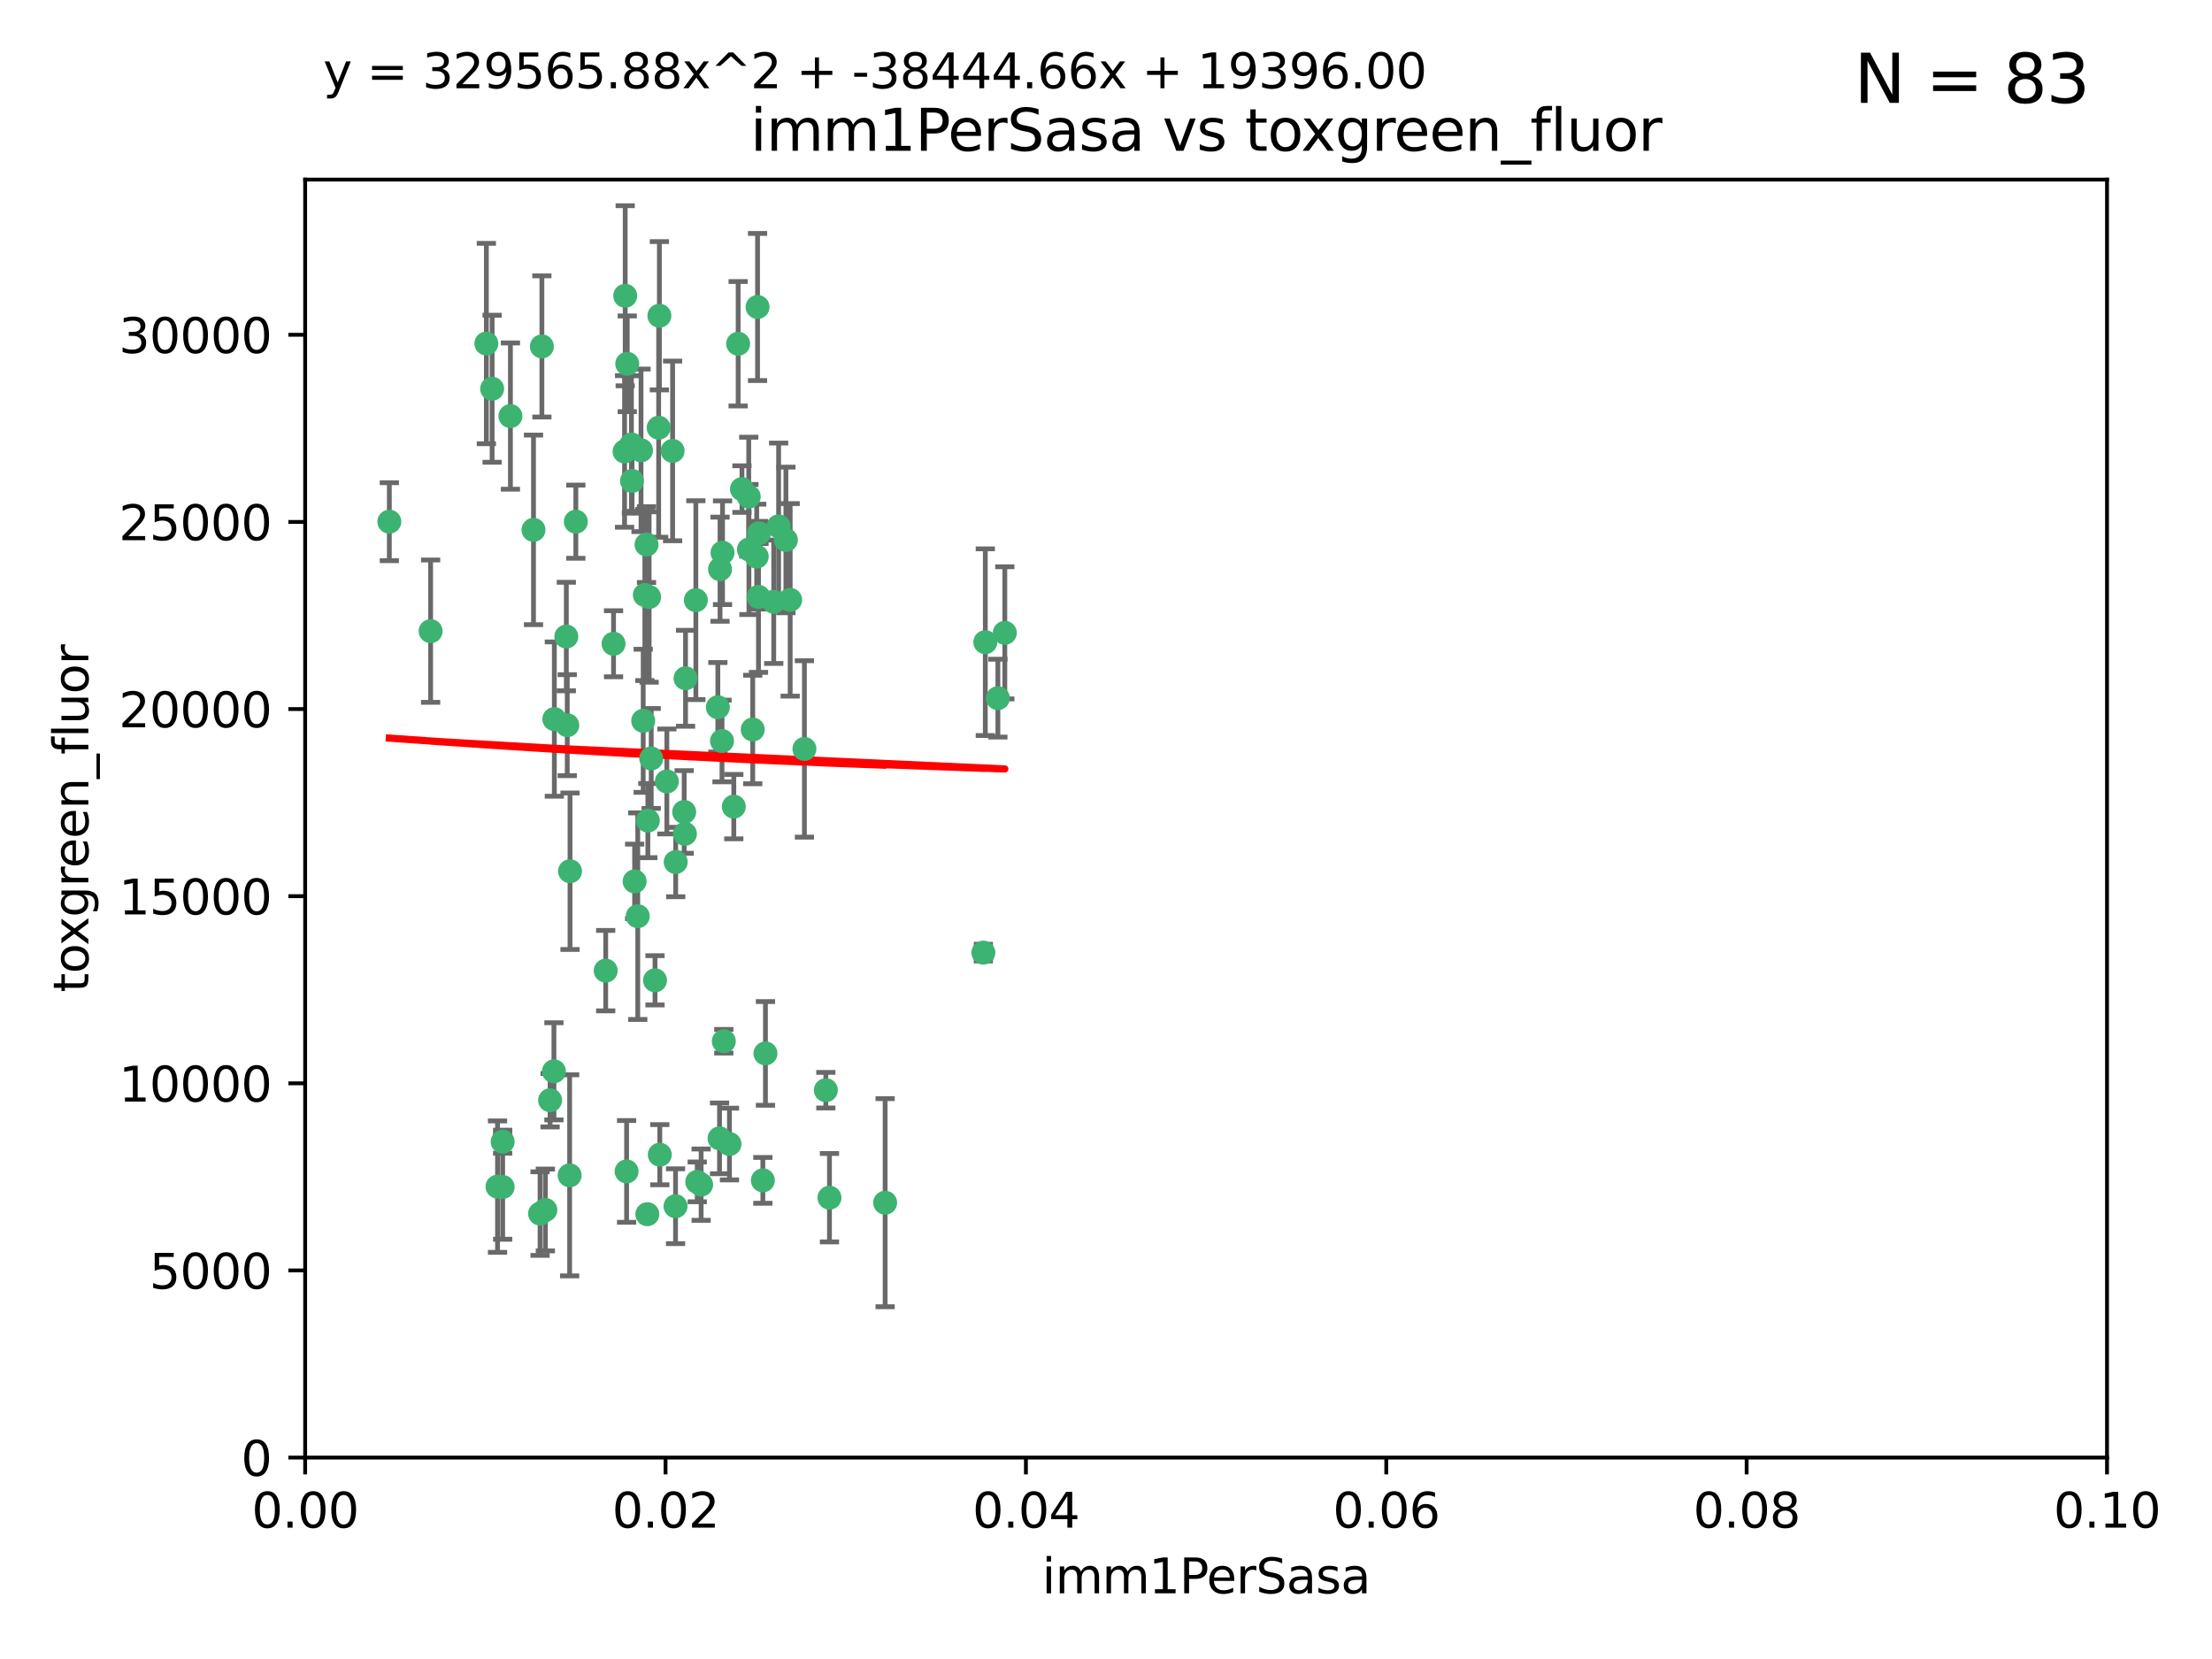 <?xml version="1.0" encoding="utf-8" standalone="no"?>
<!DOCTYPE svg PUBLIC "-//W3C//DTD SVG 1.1//EN"
  "http://www.w3.org/Graphics/SVG/1.1/DTD/svg11.dtd">
<svg xmlns:xlink="http://www.w3.org/1999/xlink" width="460.8pt" height="345.6pt" viewBox="0 0 460.8 345.6" xmlns="http://www.w3.org/2000/svg" version="1.1">
 <defs>
  <style type="text/css">*{stroke-linejoin: round; stroke-linecap: butt}</style>
 </defs>
 <g id="figure_1">
  <g id="patch_1">
   <path d="M 0 345.6 
L 460.8 345.6 
L 460.8 0 
L 0 0 
z
" style="fill: #ffffff"/>
  </g>
  <g id="axes_1">
   <g id="patch_2">
    <path d="M 63.571 303.64 
L 438.93 303.64 
L 438.93 37.411 
L 63.571 37.411 
z
" style="fill: #ffffff"/>
   </g>
   <g id="PathCollection_1">
    <defs>
     <path id="m6a87d6748a" d="M 0 1.118 
C 0.297 1.118 0.581 1 0.791 0.791 
C 1 0.581 1.118 0.297 1.118 0 
C 1.118 -0.297 1 -0.581 0.791 -0.791 
C 0.581 -1 0.297 -1.118 0 -1.118 
C -0.297 -1.118 -0.581 -1 -0.791 -0.791 
C -1 -0.581 -1.118 -0.297 -1.118 0 
C -1.118 0.297 -1 0.581 -0.791 0.791 
C -0.581 1 -0.297 1.118 0 1.118 
z
" style="stroke: #3cb371"/>
    </defs>
    <g clip-path="url(#pe833f5e483)">
     <use xlink:href="#m6a87d6748a" x="81.107" y="108.677" style="fill: #3cb371; stroke: #3cb371"/>
     <use xlink:href="#m6a87d6748a" x="101.319" y="71.562" style="fill: #3cb371; stroke: #3cb371"/>
     <use xlink:href="#m6a87d6748a" x="106.332" y="86.676" style="fill: #3cb371; stroke: #3cb371"/>
     <use xlink:href="#m6a87d6748a" x="89.706" y="131.48" style="fill: #3cb371; stroke: #3cb371"/>
     <use xlink:href="#m6a87d6748a" x="156.017" y="114.467" style="fill: #3cb371; stroke: #3cb371"/>
     <use xlink:href="#m6a87d6748a" x="111.138" y="110.38" style="fill: #3cb371; stroke: #3cb371"/>
     <use xlink:href="#m6a87d6748a" x="137.211" y="89.097" style="fill: #3cb371; stroke: #3cb371"/>
     <use xlink:href="#m6a87d6748a" x="119.957" y="108.676" style="fill: #3cb371; stroke: #3cb371"/>
     <use xlink:href="#m6a87d6748a" x="102.518" y="80.98" style="fill: #3cb371; stroke: #3cb371"/>
     <use xlink:href="#m6a87d6748a" x="130.666" y="75.786" style="fill: #3cb371; stroke: #3cb371"/>
     <use xlink:href="#m6a87d6748a" x="161.183" y="125.356" style="fill: #3cb371; stroke: #3cb371"/>
     <use xlink:href="#m6a87d6748a" x="112.885" y="72.167" style="fill: #3cb371; stroke: #3cb371"/>
     <use xlink:href="#m6a87d6748a" x="130.11" y="94.046" style="fill: #3cb371; stroke: #3cb371"/>
     <use xlink:href="#m6a87d6748a" x="137.361" y="65.773" style="fill: #3cb371; stroke: #3cb371"/>
     <use xlink:href="#m6a87d6748a" x="167.576" y="156.019" style="fill: #3cb371; stroke: #3cb371"/>
     <use xlink:href="#m6a87d6748a" x="149.54" y="147.335" style="fill: #3cb371; stroke: #3cb371"/>
     <use xlink:href="#m6a87d6748a" x="164.607" y="124.965" style="fill: #3cb371; stroke: #3cb371"/>
     <use xlink:href="#m6a87d6748a" x="134.683" y="113.441" style="fill: #3cb371; stroke: #3cb371"/>
     <use xlink:href="#m6a87d6748a" x="140.118" y="93.933" style="fill: #3cb371; stroke: #3cb371"/>
     <use xlink:href="#m6a87d6748a" x="157.637" y="115.953" style="fill: #3cb371; stroke: #3cb371"/>
     <use xlink:href="#m6a87d6748a" x="162.201" y="109.646" style="fill: #3cb371; stroke: #3cb371"/>
     <use xlink:href="#m6a87d6748a" x="155.975" y="103.453" style="fill: #3cb371; stroke: #3cb371"/>
     <use xlink:href="#m6a87d6748a" x="159.458" y="219.448" style="fill: #3cb371; stroke: #3cb371"/>
     <use xlink:href="#m6a87d6748a" x="133.991" y="150.153" style="fill: #3cb371; stroke: #3cb371"/>
     <use xlink:href="#m6a87d6748a" x="133.537" y="93.812" style="fill: #3cb371; stroke: #3cb371"/>
     <use xlink:href="#m6a87d6748a" x="135.226" y="124.367" style="fill: #3cb371; stroke: #3cb371"/>
     <use xlink:href="#m6a87d6748a" x="134.959" y="170.94" style="fill: #3cb371; stroke: #3cb371"/>
     <use xlink:href="#m6a87d6748a" x="131.665" y="100.184" style="fill: #3cb371; stroke: #3cb371"/>
     <use xlink:href="#m6a87d6748a" x="149.997" y="118.577" style="fill: #3cb371; stroke: #3cb371"/>
     <use xlink:href="#m6a87d6748a" x="131.536" y="92.588" style="fill: #3cb371; stroke: #3cb371"/>
     <use xlink:href="#m6a87d6748a" x="150.409" y="154.361" style="fill: #3cb371; stroke: #3cb371"/>
     <use xlink:href="#m6a87d6748a" x="104.711" y="237.833" style="fill: #3cb371; stroke: #3cb371"/>
     <use xlink:href="#m6a87d6748a" x="118.666" y="244.844" style="fill: #3cb371; stroke: #3cb371"/>
     <use xlink:href="#m6a87d6748a" x="154.563" y="101.886" style="fill: #3cb371; stroke: #3cb371"/>
     <use xlink:href="#m6a87d6748a" x="158.007" y="124.337" style="fill: #3cb371; stroke: #3cb371"/>
     <use xlink:href="#m6a87d6748a" x="157.812" y="63.953" style="fill: #3cb371; stroke: #3cb371"/>
     <use xlink:href="#m6a87d6748a" x="153.769" y="71.61" style="fill: #3cb371; stroke: #3cb371"/>
     <use xlink:href="#m6a87d6748a" x="118.169" y="151.067" style="fill: #3cb371; stroke: #3cb371"/>
     <use xlink:href="#m6a87d6748a" x="126.179" y="202.203" style="fill: #3cb371; stroke: #3cb371"/>
     <use xlink:href="#m6a87d6748a" x="136.451" y="204.22" style="fill: #3cb371; stroke: #3cb371"/>
     <use xlink:href="#m6a87d6748a" x="146.058" y="246.787" style="fill: #3cb371; stroke: #3cb371"/>
     <use xlink:href="#m6a87d6748a" x="130.534" y="244.026" style="fill: #3cb371; stroke: #3cb371"/>
     <use xlink:href="#m6a87d6748a" x="205.259" y="133.776" style="fill: #3cb371; stroke: #3cb371"/>
     <use xlink:href="#m6a87d6748a" x="158.116" y="111.087" style="fill: #3cb371; stroke: #3cb371"/>
     <use xlink:href="#m6a87d6748a" x="142.811" y="141.297" style="fill: #3cb371; stroke: #3cb371"/>
     <use xlink:href="#m6a87d6748a" x="163.716" y="112.487" style="fill: #3cb371; stroke: #3cb371"/>
     <use xlink:href="#m6a87d6748a" x="130.241" y="61.614" style="fill: #3cb371; stroke: #3cb371"/>
     <use xlink:href="#m6a87d6748a" x="138.918" y="162.792" style="fill: #3cb371; stroke: #3cb371"/>
     <use xlink:href="#m6a87d6748a" x="112.506" y="252.814" style="fill: #3cb371; stroke: #3cb371"/>
     <use xlink:href="#m6a87d6748a" x="207.877" y="145.439" style="fill: #3cb371; stroke: #3cb371"/>
     <use xlink:href="#m6a87d6748a" x="127.813" y="134.104" style="fill: #3cb371; stroke: #3cb371"/>
     <use xlink:href="#m6a87d6748a" x="104.714" y="247.267" style="fill: #3cb371; stroke: #3cb371"/>
     <use xlink:href="#m6a87d6748a" x="209.321" y="131.829" style="fill: #3cb371; stroke: #3cb371"/>
     <use xlink:href="#m6a87d6748a" x="134.851" y="252.941" style="fill: #3cb371; stroke: #3cb371"/>
     <use xlink:href="#m6a87d6748a" x="137.448" y="240.543" style="fill: #3cb371; stroke: #3cb371"/>
     <use xlink:href="#m6a87d6748a" x="117.976" y="132.603" style="fill: #3cb371; stroke: #3cb371"/>
     <use xlink:href="#m6a87d6748a" x="140.762" y="179.579" style="fill: #3cb371; stroke: #3cb371"/>
     <use xlink:href="#m6a87d6748a" x="152.865" y="168.036" style="fill: #3cb371; stroke: #3cb371"/>
     <use xlink:href="#m6a87d6748a" x="114.597" y="229.198" style="fill: #3cb371; stroke: #3cb371"/>
     <use xlink:href="#m6a87d6748a" x="132.856" y="190.856" style="fill: #3cb371; stroke: #3cb371"/>
     <use xlink:href="#m6a87d6748a" x="113.608" y="252.059" style="fill: #3cb371; stroke: #3cb371"/>
     <use xlink:href="#m6a87d6748a" x="103.643" y="247.195" style="fill: #3cb371; stroke: #3cb371"/>
     <use xlink:href="#m6a87d6748a" x="150.516" y="115.142" style="fill: #3cb371; stroke: #3cb371"/>
     <use xlink:href="#m6a87d6748a" x="140.729" y="251.277" style="fill: #3cb371; stroke: #3cb371"/>
     <use xlink:href="#m6a87d6748a" x="151.961" y="238.323" style="fill: #3cb371; stroke: #3cb371"/>
     <use xlink:href="#m6a87d6748a" x="149.893" y="237.139" style="fill: #3cb371; stroke: #3cb371"/>
     <use xlink:href="#m6a87d6748a" x="204.855" y="198.449" style="fill: #3cb371; stroke: #3cb371"/>
     <use xlink:href="#m6a87d6748a" x="150.784" y="216.908" style="fill: #3cb371; stroke: #3cb371"/>
     <use xlink:href="#m6a87d6748a" x="156.807" y="151.97" style="fill: #3cb371; stroke: #3cb371"/>
     <use xlink:href="#m6a87d6748a" x="118.746" y="181.494" style="fill: #3cb371; stroke: #3cb371"/>
     <use xlink:href="#m6a87d6748a" x="132.205" y="183.606" style="fill: #3cb371; stroke: #3cb371"/>
     <use xlink:href="#m6a87d6748a" x="142.68" y="173.704" style="fill: #3cb371; stroke: #3cb371"/>
     <use xlink:href="#m6a87d6748a" x="144.959" y="125.024" style="fill: #3cb371; stroke: #3cb371"/>
     <use xlink:href="#m6a87d6748a" x="115.394" y="223.176" style="fill: #3cb371; stroke: #3cb371"/>
     <use xlink:href="#m6a87d6748a" x="115.48" y="149.795" style="fill: #3cb371; stroke: #3cb371"/>
     <use xlink:href="#m6a87d6748a" x="134.334" y="123.943" style="fill: #3cb371; stroke: #3cb371"/>
     <use xlink:href="#m6a87d6748a" x="142.527" y="169.147" style="fill: #3cb371; stroke: #3cb371"/>
     <use xlink:href="#m6a87d6748a" x="158.917" y="245.892" style="fill: #3cb371; stroke: #3cb371"/>
     <use xlink:href="#m6a87d6748a" x="145.249" y="246.204" style="fill: #3cb371; stroke: #3cb371"/>
     <use xlink:href="#m6a87d6748a" x="172.037" y="227.107" style="fill: #3cb371; stroke: #3cb371"/>
     <use xlink:href="#m6a87d6748a" x="135.66" y="157.999" style="fill: #3cb371; stroke: #3cb371"/>
     <use xlink:href="#m6a87d6748a" x="184.39" y="250.544" style="fill: #3cb371; stroke: #3cb371"/>
     <use xlink:href="#m6a87d6748a" x="172.794" y="249.505" style="fill: #3cb371; stroke: #3cb371"/>
    </g>
   </g>
   <g id="matplotlib.axis_1">
    <g id="xtick_1">
     <g id="line2d_1">
      <defs>
       <path id="m80a61abb75" d="M 0 0 
L 0 3.5 
" style="stroke: #000000; stroke-width: 0.8"/>
      </defs>
      <g>
       <use xlink:href="#m80a61abb75" x="63.571" y="303.64" style="stroke: #000000; stroke-width: 0.8"/>
      </g>
     </g>
     <g id="text_1">
      <!-- 0.00 -->
      <g transform="translate(52.438 318.238)scale(0.1 -0.1)">
       <defs>
        <path id="DejaVuSans-30" d="M 2034 4250 
Q 1547 4250 1301 3770 
Q 1056 3291 1056 2328 
Q 1056 1369 1301 889 
Q 1547 409 2034 409 
Q 2525 409 2770 889 
Q 3016 1369 3016 2328 
Q 3016 3291 2770 3770 
Q 2525 4250 2034 4250 
z
M 2034 4750 
Q 2819 4750 3233 4129 
Q 3647 3509 3647 2328 
Q 3647 1150 3233 529 
Q 2819 -91 2034 -91 
Q 1250 -91 836 529 
Q 422 1150 422 2328 
Q 422 3509 836 4129 
Q 1250 4750 2034 4750 
z
" transform="scale(0.016)"/>
        <path id="DejaVuSans-2e" d="M 684 794 
L 1344 794 
L 1344 0 
L 684 0 
L 684 794 
z
" transform="scale(0.016)"/>
       </defs>
       <use xlink:href="#DejaVuSans-30"/>
       <use xlink:href="#DejaVuSans-2e" x="63.623"/>
       <use xlink:href="#DejaVuSans-30" x="95.41"/>
       <use xlink:href="#DejaVuSans-30" x="159.033"/>
      </g>
     </g>
    </g>
    <g id="xtick_2">
     <g id="line2d_2">
      <g>
       <use xlink:href="#m80a61abb75" x="138.643" y="303.64" style="stroke: #000000; stroke-width: 0.8"/>
      </g>
     </g>
     <g id="text_2">
      <!-- 0.02 -->
      <g transform="translate(127.51 318.238)scale(0.1 -0.1)">
       <defs>
        <path id="DejaVuSans-32" d="M 1228 531 
L 3431 531 
L 3431 0 
L 469 0 
L 469 531 
Q 828 903 1448 1529 
Q 2069 2156 2228 2338 
Q 2531 2678 2651 2914 
Q 2772 3150 2772 3378 
Q 2772 3750 2511 3984 
Q 2250 4219 1831 4219 
Q 1534 4219 1204 4116 
Q 875 4013 500 3803 
L 500 4441 
Q 881 4594 1212 4672 
Q 1544 4750 1819 4750 
Q 2544 4750 2975 4387 
Q 3406 4025 3406 3419 
Q 3406 3131 3298 2873 
Q 3191 2616 2906 2266 
Q 2828 2175 2409 1742 
Q 1991 1309 1228 531 
z
" transform="scale(0.016)"/>
       </defs>
       <use xlink:href="#DejaVuSans-30"/>
       <use xlink:href="#DejaVuSans-2e" x="63.623"/>
       <use xlink:href="#DejaVuSans-30" x="95.41"/>
       <use xlink:href="#DejaVuSans-32" x="159.033"/>
      </g>
     </g>
    </g>
    <g id="xtick_3">
     <g id="line2d_3">
      <g>
       <use xlink:href="#m80a61abb75" x="213.715" y="303.64" style="stroke: #000000; stroke-width: 0.8"/>
      </g>
     </g>
     <g id="text_3">
      <!-- 0.04 -->
      <g transform="translate(202.582 318.238)scale(0.1 -0.1)">
       <defs>
        <path id="DejaVuSans-34" d="M 2419 4116 
L 825 1625 
L 2419 1625 
L 2419 4116 
z
M 2253 4666 
L 3047 4666 
L 3047 1625 
L 3713 1625 
L 3713 1100 
L 3047 1100 
L 3047 0 
L 2419 0 
L 2419 1100 
L 313 1100 
L 313 1709 
L 2253 4666 
z
" transform="scale(0.016)"/>
       </defs>
       <use xlink:href="#DejaVuSans-30"/>
       <use xlink:href="#DejaVuSans-2e" x="63.623"/>
       <use xlink:href="#DejaVuSans-30" x="95.41"/>
       <use xlink:href="#DejaVuSans-34" x="159.033"/>
      </g>
     </g>
    </g>
    <g id="xtick_4">
     <g id="line2d_4">
      <g>
       <use xlink:href="#m80a61abb75" x="288.786" y="303.64" style="stroke: #000000; stroke-width: 0.8"/>
      </g>
     </g>
     <g id="text_4">
      <!-- 0.06 -->
      <g transform="translate(277.654 318.238)scale(0.1 -0.1)">
       <defs>
        <path id="DejaVuSans-36" d="M 2113 2584 
Q 1688 2584 1439 2293 
Q 1191 2003 1191 1497 
Q 1191 994 1439 701 
Q 1688 409 2113 409 
Q 2538 409 2786 701 
Q 3034 994 3034 1497 
Q 3034 2003 2786 2293 
Q 2538 2584 2113 2584 
z
M 3366 4563 
L 3366 3988 
Q 3128 4100 2886 4159 
Q 2644 4219 2406 4219 
Q 1781 4219 1451 3797 
Q 1122 3375 1075 2522 
Q 1259 2794 1537 2939 
Q 1816 3084 2150 3084 
Q 2853 3084 3261 2657 
Q 3669 2231 3669 1497 
Q 3669 778 3244 343 
Q 2819 -91 2113 -91 
Q 1303 -91 875 529 
Q 447 1150 447 2328 
Q 447 3434 972 4092 
Q 1497 4750 2381 4750 
Q 2619 4750 2861 4703 
Q 3103 4656 3366 4563 
z
" transform="scale(0.016)"/>
       </defs>
       <use xlink:href="#DejaVuSans-30"/>
       <use xlink:href="#DejaVuSans-2e" x="63.623"/>
       <use xlink:href="#DejaVuSans-30" x="95.41"/>
       <use xlink:href="#DejaVuSans-36" x="159.033"/>
      </g>
     </g>
    </g>
    <g id="xtick_5">
     <g id="line2d_5">
      <g>
       <use xlink:href="#m80a61abb75" x="363.858" y="303.64" style="stroke: #000000; stroke-width: 0.8"/>
      </g>
     </g>
     <g id="text_5">
      <!-- 0.08 -->
      <g transform="translate(352.725 318.238)scale(0.1 -0.1)">
       <defs>
        <path id="DejaVuSans-38" d="M 2034 2216 
Q 1584 2216 1326 1975 
Q 1069 1734 1069 1313 
Q 1069 891 1326 650 
Q 1584 409 2034 409 
Q 2484 409 2743 651 
Q 3003 894 3003 1313 
Q 3003 1734 2745 1975 
Q 2488 2216 2034 2216 
z
M 1403 2484 
Q 997 2584 770 2862 
Q 544 3141 544 3541 
Q 544 4100 942 4425 
Q 1341 4750 2034 4750 
Q 2731 4750 3128 4425 
Q 3525 4100 3525 3541 
Q 3525 3141 3298 2862 
Q 3072 2584 2669 2484 
Q 3125 2378 3379 2068 
Q 3634 1759 3634 1313 
Q 3634 634 3220 271 
Q 2806 -91 2034 -91 
Q 1263 -91 848 271 
Q 434 634 434 1313 
Q 434 1759 690 2068 
Q 947 2378 1403 2484 
z
M 1172 3481 
Q 1172 3119 1398 2916 
Q 1625 2713 2034 2713 
Q 2441 2713 2670 2916 
Q 2900 3119 2900 3481 
Q 2900 3844 2670 4047 
Q 2441 4250 2034 4250 
Q 1625 4250 1398 4047 
Q 1172 3844 1172 3481 
z
" transform="scale(0.016)"/>
       </defs>
       <use xlink:href="#DejaVuSans-30"/>
       <use xlink:href="#DejaVuSans-2e" x="63.623"/>
       <use xlink:href="#DejaVuSans-30" x="95.41"/>
       <use xlink:href="#DejaVuSans-38" x="159.033"/>
      </g>
     </g>
    </g>
    <g id="xtick_6">
     <g id="line2d_6">
      <g>
       <use xlink:href="#m80a61abb75" x="438.93" y="303.64" style="stroke: #000000; stroke-width: 0.8"/>
      </g>
     </g>
     <g id="text_6">
      <!-- 0.10 -->
      <g transform="translate(427.797 318.238)scale(0.1 -0.1)">
       <defs>
        <path id="DejaVuSans-31" d="M 794 531 
L 1825 531 
L 1825 4091 
L 703 3866 
L 703 4441 
L 1819 4666 
L 2450 4666 
L 2450 531 
L 3481 531 
L 3481 0 
L 794 0 
L 794 531 
z
" transform="scale(0.016)"/>
       </defs>
       <use xlink:href="#DejaVuSans-30"/>
       <use xlink:href="#DejaVuSans-2e" x="63.623"/>
       <use xlink:href="#DejaVuSans-31" x="95.41"/>
       <use xlink:href="#DejaVuSans-30" x="159.033"/>
      </g>
     </g>
    </g>
    <g id="text_7">
     <!-- imm1PerSasa -->
     <g transform="translate(217.067 331.917)scale(0.1 -0.1)">
      <defs>
       <path id="DejaVuSans-69" d="M 603 3500 
L 1178 3500 
L 1178 0 
L 603 0 
L 603 3500 
z
M 603 4863 
L 1178 4863 
L 1178 4134 
L 603 4134 
L 603 4863 
z
" transform="scale(0.016)"/>
       <path id="DejaVuSans-6d" d="M 3328 2828 
Q 3544 3216 3844 3400 
Q 4144 3584 4550 3584 
Q 5097 3584 5394 3201 
Q 5691 2819 5691 2113 
L 5691 0 
L 5113 0 
L 5113 2094 
Q 5113 2597 4934 2840 
Q 4756 3084 4391 3084 
Q 3944 3084 3684 2787 
Q 3425 2491 3425 1978 
L 3425 0 
L 2847 0 
L 2847 2094 
Q 2847 2600 2669 2842 
Q 2491 3084 2119 3084 
Q 1678 3084 1418 2786 
Q 1159 2488 1159 1978 
L 1159 0 
L 581 0 
L 581 3500 
L 1159 3500 
L 1159 2956 
Q 1356 3278 1631 3431 
Q 1906 3584 2284 3584 
Q 2666 3584 2933 3390 
Q 3200 3197 3328 2828 
z
" transform="scale(0.016)"/>
       <path id="DejaVuSans-50" d="M 1259 4147 
L 1259 2394 
L 2053 2394 
Q 2494 2394 2734 2622 
Q 2975 2850 2975 3272 
Q 2975 3691 2734 3919 
Q 2494 4147 2053 4147 
L 1259 4147 
z
M 628 4666 
L 2053 4666 
Q 2838 4666 3239 4311 
Q 3641 3956 3641 3272 
Q 3641 2581 3239 2228 
Q 2838 1875 2053 1875 
L 1259 1875 
L 1259 0 
L 628 0 
L 628 4666 
z
" transform="scale(0.016)"/>
       <path id="DejaVuSans-65" d="M 3597 1894 
L 3597 1613 
L 953 1613 
Q 991 1019 1311 708 
Q 1631 397 2203 397 
Q 2534 397 2845 478 
Q 3156 559 3463 722 
L 3463 178 
Q 3153 47 2828 -22 
Q 2503 -91 2169 -91 
Q 1331 -91 842 396 
Q 353 884 353 1716 
Q 353 2575 817 3079 
Q 1281 3584 2069 3584 
Q 2775 3584 3186 3129 
Q 3597 2675 3597 1894 
z
M 3022 2063 
Q 3016 2534 2758 2815 
Q 2500 3097 2075 3097 
Q 1594 3097 1305 2825 
Q 1016 2553 972 2059 
L 3022 2063 
z
" transform="scale(0.016)"/>
       <path id="DejaVuSans-72" d="M 2631 2963 
Q 2534 3019 2420 3045 
Q 2306 3072 2169 3072 
Q 1681 3072 1420 2755 
Q 1159 2438 1159 1844 
L 1159 0 
L 581 0 
L 581 3500 
L 1159 3500 
L 1159 2956 
Q 1341 3275 1631 3429 
Q 1922 3584 2338 3584 
Q 2397 3584 2469 3576 
Q 2541 3569 2628 3553 
L 2631 2963 
z
" transform="scale(0.016)"/>
       <path id="DejaVuSans-53" d="M 3425 4513 
L 3425 3897 
Q 3066 4069 2747 4153 
Q 2428 4238 2131 4238 
Q 1616 4238 1336 4038 
Q 1056 3838 1056 3469 
Q 1056 3159 1242 3001 
Q 1428 2844 1947 2747 
L 2328 2669 
Q 3034 2534 3370 2195 
Q 3706 1856 3706 1288 
Q 3706 609 3251 259 
Q 2797 -91 1919 -91 
Q 1588 -91 1214 -16 
Q 841 59 441 206 
L 441 856 
Q 825 641 1194 531 
Q 1563 422 1919 422 
Q 2459 422 2753 634 
Q 3047 847 3047 1241 
Q 3047 1584 2836 1778 
Q 2625 1972 2144 2069 
L 1759 2144 
Q 1053 2284 737 2584 
Q 422 2884 422 3419 
Q 422 4038 858 4394 
Q 1294 4750 2059 4750 
Q 2388 4750 2728 4690 
Q 3069 4631 3425 4513 
z
" transform="scale(0.016)"/>
       <path id="DejaVuSans-61" d="M 2194 1759 
Q 1497 1759 1228 1600 
Q 959 1441 959 1056 
Q 959 750 1161 570 
Q 1363 391 1709 391 
Q 2188 391 2477 730 
Q 2766 1069 2766 1631 
L 2766 1759 
L 2194 1759 
z
M 3341 1997 
L 3341 0 
L 2766 0 
L 2766 531 
Q 2569 213 2275 61 
Q 1981 -91 1556 -91 
Q 1019 -91 701 211 
Q 384 513 384 1019 
Q 384 1609 779 1909 
Q 1175 2209 1959 2209 
L 2766 2209 
L 2766 2266 
Q 2766 2663 2505 2880 
Q 2244 3097 1772 3097 
Q 1472 3097 1187 3025 
Q 903 2953 641 2809 
L 641 3341 
Q 956 3463 1253 3523 
Q 1550 3584 1831 3584 
Q 2591 3584 2966 3190 
Q 3341 2797 3341 1997 
z
" transform="scale(0.016)"/>
       <path id="DejaVuSans-73" d="M 2834 3397 
L 2834 2853 
Q 2591 2978 2328 3040 
Q 2066 3103 1784 3103 
Q 1356 3103 1142 2972 
Q 928 2841 928 2578 
Q 928 2378 1081 2264 
Q 1234 2150 1697 2047 
L 1894 2003 
Q 2506 1872 2764 1633 
Q 3022 1394 3022 966 
Q 3022 478 2636 193 
Q 2250 -91 1575 -91 
Q 1294 -91 989 -36 
Q 684 19 347 128 
L 347 722 
Q 666 556 975 473 
Q 1284 391 1588 391 
Q 1994 391 2212 530 
Q 2431 669 2431 922 
Q 2431 1156 2273 1281 
Q 2116 1406 1581 1522 
L 1381 1569 
Q 847 1681 609 1914 
Q 372 2147 372 2553 
Q 372 3047 722 3315 
Q 1072 3584 1716 3584 
Q 2034 3584 2315 3537 
Q 2597 3491 2834 3397 
z
" transform="scale(0.016)"/>
      </defs>
      <use xlink:href="#DejaVuSans-69"/>
      <use xlink:href="#DejaVuSans-6d" x="27.783"/>
      <use xlink:href="#DejaVuSans-6d" x="125.195"/>
      <use xlink:href="#DejaVuSans-31" x="222.607"/>
      <use xlink:href="#DejaVuSans-50" x="286.23"/>
      <use xlink:href="#DejaVuSans-65" x="342.908"/>
      <use xlink:href="#DejaVuSans-72" x="404.432"/>
      <use xlink:href="#DejaVuSans-53" x="445.545"/>
      <use xlink:href="#DejaVuSans-61" x="509.021"/>
      <use xlink:href="#DejaVuSans-73" x="570.301"/>
      <use xlink:href="#DejaVuSans-61" x="622.4"/>
     </g>
    </g>
   </g>
   <g id="matplotlib.axis_2">
    <g id="ytick_1">
     <g id="line2d_7">
      <defs>
       <path id="mdcbeee58e8" d="M 0 0 
L -3.5 0 
" style="stroke: #000000; stroke-width: 0.8"/>
      </defs>
      <g>
       <use xlink:href="#mdcbeee58e8" x="63.571" y="303.64" style="stroke: #000000; stroke-width: 0.8"/>
      </g>
     </g>
     <g id="text_8">
      <!-- 0 -->
      <g transform="translate(50.209 307.439)scale(0.1 -0.1)">
       <use xlink:href="#DejaVuSans-30"/>
      </g>
     </g>
    </g>
    <g id="ytick_2">
     <g id="line2d_8">
      <g>
       <use xlink:href="#mdcbeee58e8" x="63.571" y="264.657" style="stroke: #000000; stroke-width: 0.8"/>
      </g>
     </g>
     <g id="text_9">
      <!-- 5000 -->
      <g transform="translate(31.121 268.457)scale(0.1 -0.1)">
       <defs>
        <path id="DejaVuSans-35" d="M 691 4666 
L 3169 4666 
L 3169 4134 
L 1269 4134 
L 1269 2991 
Q 1406 3038 1543 3061 
Q 1681 3084 1819 3084 
Q 2600 3084 3056 2656 
Q 3513 2228 3513 1497 
Q 3513 744 3044 326 
Q 2575 -91 1722 -91 
Q 1428 -91 1123 -41 
Q 819 9 494 109 
L 494 744 
Q 775 591 1075 516 
Q 1375 441 1709 441 
Q 2250 441 2565 725 
Q 2881 1009 2881 1497 
Q 2881 1984 2565 2268 
Q 2250 2553 1709 2553 
Q 1456 2553 1204 2497 
Q 953 2441 691 2322 
L 691 4666 
z
" transform="scale(0.016)"/>
       </defs>
       <use xlink:href="#DejaVuSans-35"/>
       <use xlink:href="#DejaVuSans-30" x="63.623"/>
       <use xlink:href="#DejaVuSans-30" x="127.246"/>
       <use xlink:href="#DejaVuSans-30" x="190.869"/>
      </g>
     </g>
    </g>
    <g id="ytick_3">
     <g id="line2d_9">
      <g>
       <use xlink:href="#mdcbeee58e8" x="63.571" y="225.675" style="stroke: #000000; stroke-width: 0.8"/>
      </g>
     </g>
     <g id="text_10">
      <!-- 10000 -->
      <g transform="translate(24.759 229.474)scale(0.1 -0.1)">
       <use xlink:href="#DejaVuSans-31"/>
       <use xlink:href="#DejaVuSans-30" x="63.623"/>
       <use xlink:href="#DejaVuSans-30" x="127.246"/>
       <use xlink:href="#DejaVuSans-30" x="190.869"/>
       <use xlink:href="#DejaVuSans-30" x="254.492"/>
      </g>
     </g>
    </g>
    <g id="ytick_4">
     <g id="line2d_10">
      <g>
       <use xlink:href="#mdcbeee58e8" x="63.571" y="186.692" style="stroke: #000000; stroke-width: 0.8"/>
      </g>
     </g>
     <g id="text_11">
      <!-- 15000 -->
      <g transform="translate(24.759 190.492)scale(0.1 -0.1)">
       <use xlink:href="#DejaVuSans-31"/>
       <use xlink:href="#DejaVuSans-35" x="63.623"/>
       <use xlink:href="#DejaVuSans-30" x="127.246"/>
       <use xlink:href="#DejaVuSans-30" x="190.869"/>
       <use xlink:href="#DejaVuSans-30" x="254.492"/>
      </g>
     </g>
    </g>
    <g id="ytick_5">
     <g id="line2d_11">
      <g>
       <use xlink:href="#mdcbeee58e8" x="63.571" y="147.71" style="stroke: #000000; stroke-width: 0.8"/>
      </g>
     </g>
     <g id="text_12">
      <!-- 20000 -->
      <g transform="translate(24.759 151.509)scale(0.1 -0.1)">
       <use xlink:href="#DejaVuSans-32"/>
       <use xlink:href="#DejaVuSans-30" x="63.623"/>
       <use xlink:href="#DejaVuSans-30" x="127.246"/>
       <use xlink:href="#DejaVuSans-30" x="190.869"/>
       <use xlink:href="#DejaVuSans-30" x="254.492"/>
      </g>
     </g>
    </g>
    <g id="ytick_6">
     <g id="line2d_12">
      <g>
       <use xlink:href="#mdcbeee58e8" x="63.571" y="108.727" style="stroke: #000000; stroke-width: 0.8"/>
      </g>
     </g>
     <g id="text_13">
      <!-- 25000 -->
      <g transform="translate(24.759 112.527)scale(0.1 -0.1)">
       <use xlink:href="#DejaVuSans-32"/>
       <use xlink:href="#DejaVuSans-35" x="63.623"/>
       <use xlink:href="#DejaVuSans-30" x="127.246"/>
       <use xlink:href="#DejaVuSans-30" x="190.869"/>
       <use xlink:href="#DejaVuSans-30" x="254.492"/>
      </g>
     </g>
    </g>
    <g id="ytick_7">
     <g id="line2d_13">
      <g>
       <use xlink:href="#mdcbeee58e8" x="63.571" y="69.745" style="stroke: #000000; stroke-width: 0.8"/>
      </g>
     </g>
     <g id="text_14">
      <!-- 30000 -->
      <g transform="translate(24.759 73.544)scale(0.1 -0.1)">
       <defs>
        <path id="DejaVuSans-33" d="M 2597 2516 
Q 3050 2419 3304 2112 
Q 3559 1806 3559 1356 
Q 3559 666 3084 287 
Q 2609 -91 1734 -91 
Q 1441 -91 1130 -33 
Q 819 25 488 141 
L 488 750 
Q 750 597 1062 519 
Q 1375 441 1716 441 
Q 2309 441 2620 675 
Q 2931 909 2931 1356 
Q 2931 1769 2642 2001 
Q 2353 2234 1838 2234 
L 1294 2234 
L 1294 2753 
L 1863 2753 
Q 2328 2753 2575 2939 
Q 2822 3125 2822 3475 
Q 2822 3834 2567 4026 
Q 2313 4219 1838 4219 
Q 1578 4219 1281 4162 
Q 984 4106 628 3988 
L 628 4550 
Q 988 4650 1302 4700 
Q 1616 4750 1894 4750 
Q 2613 4750 3031 4423 
Q 3450 4097 3450 3541 
Q 3450 3153 3228 2886 
Q 3006 2619 2597 2516 
z
" transform="scale(0.016)"/>
       </defs>
       <use xlink:href="#DejaVuSans-33"/>
       <use xlink:href="#DejaVuSans-30" x="63.623"/>
       <use xlink:href="#DejaVuSans-30" x="127.246"/>
       <use xlink:href="#DejaVuSans-30" x="190.869"/>
       <use xlink:href="#DejaVuSans-30" x="254.492"/>
      </g>
     </g>
    </g>
    <g id="text_15">
     <!-- toxgreen_fluor -->
     <g transform="translate(18.401 206.72)rotate(-90)scale(0.1 -0.1)">
      <defs>
       <path id="DejaVuSans-74" d="M 1172 4494 
L 1172 3500 
L 2356 3500 
L 2356 3053 
L 1172 3053 
L 1172 1153 
Q 1172 725 1289 603 
Q 1406 481 1766 481 
L 2356 481 
L 2356 0 
L 1766 0 
Q 1100 0 847 248 
Q 594 497 594 1153 
L 594 3053 
L 172 3053 
L 172 3500 
L 594 3500 
L 594 4494 
L 1172 4494 
z
" transform="scale(0.016)"/>
       <path id="DejaVuSans-6f" d="M 1959 3097 
Q 1497 3097 1228 2736 
Q 959 2375 959 1747 
Q 959 1119 1226 758 
Q 1494 397 1959 397 
Q 2419 397 2687 759 
Q 2956 1122 2956 1747 
Q 2956 2369 2687 2733 
Q 2419 3097 1959 3097 
z
M 1959 3584 
Q 2709 3584 3137 3096 
Q 3566 2609 3566 1747 
Q 3566 888 3137 398 
Q 2709 -91 1959 -91 
Q 1206 -91 779 398 
Q 353 888 353 1747 
Q 353 2609 779 3096 
Q 1206 3584 1959 3584 
z
" transform="scale(0.016)"/>
       <path id="DejaVuSans-78" d="M 3513 3500 
L 2247 1797 
L 3578 0 
L 2900 0 
L 1881 1375 
L 863 0 
L 184 0 
L 1544 1831 
L 300 3500 
L 978 3500 
L 1906 2253 
L 2834 3500 
L 3513 3500 
z
" transform="scale(0.016)"/>
       <path id="DejaVuSans-67" d="M 2906 1791 
Q 2906 2416 2648 2759 
Q 2391 3103 1925 3103 
Q 1463 3103 1205 2759 
Q 947 2416 947 1791 
Q 947 1169 1205 825 
Q 1463 481 1925 481 
Q 2391 481 2648 825 
Q 2906 1169 2906 1791 
z
M 3481 434 
Q 3481 -459 3084 -895 
Q 2688 -1331 1869 -1331 
Q 1566 -1331 1297 -1286 
Q 1028 -1241 775 -1147 
L 775 -588 
Q 1028 -725 1275 -790 
Q 1522 -856 1778 -856 
Q 2344 -856 2625 -561 
Q 2906 -266 2906 331 
L 2906 616 
Q 2728 306 2450 153 
Q 2172 0 1784 0 
Q 1141 0 747 490 
Q 353 981 353 1791 
Q 353 2603 747 3093 
Q 1141 3584 1784 3584 
Q 2172 3584 2450 3431 
Q 2728 3278 2906 2969 
L 2906 3500 
L 3481 3500 
L 3481 434 
z
" transform="scale(0.016)"/>
       <path id="DejaVuSans-6e" d="M 3513 2113 
L 3513 0 
L 2938 0 
L 2938 2094 
Q 2938 2591 2744 2837 
Q 2550 3084 2163 3084 
Q 1697 3084 1428 2787 
Q 1159 2491 1159 1978 
L 1159 0 
L 581 0 
L 581 3500 
L 1159 3500 
L 1159 2956 
Q 1366 3272 1645 3428 
Q 1925 3584 2291 3584 
Q 2894 3584 3203 3211 
Q 3513 2838 3513 2113 
z
" transform="scale(0.016)"/>
       <path id="DejaVuSans-5f" d="M 3263 -1063 
L 3263 -1509 
L -63 -1509 
L -63 -1063 
L 3263 -1063 
z
" transform="scale(0.016)"/>
       <path id="DejaVuSans-66" d="M 2375 4863 
L 2375 4384 
L 1825 4384 
Q 1516 4384 1395 4259 
Q 1275 4134 1275 3809 
L 1275 3500 
L 2222 3500 
L 2222 3053 
L 1275 3053 
L 1275 0 
L 697 0 
L 697 3053 
L 147 3053 
L 147 3500 
L 697 3500 
L 697 3744 
Q 697 4328 969 4595 
Q 1241 4863 1831 4863 
L 2375 4863 
z
" transform="scale(0.016)"/>
       <path id="DejaVuSans-6c" d="M 603 4863 
L 1178 4863 
L 1178 0 
L 603 0 
L 603 4863 
z
" transform="scale(0.016)"/>
       <path id="DejaVuSans-75" d="M 544 1381 
L 544 3500 
L 1119 3500 
L 1119 1403 
Q 1119 906 1312 657 
Q 1506 409 1894 409 
Q 2359 409 2629 706 
Q 2900 1003 2900 1516 
L 2900 3500 
L 3475 3500 
L 3475 0 
L 2900 0 
L 2900 538 
Q 2691 219 2414 64 
Q 2138 -91 1772 -91 
Q 1169 -91 856 284 
Q 544 659 544 1381 
z
M 1991 3584 
L 1991 3584 
z
" transform="scale(0.016)"/>
      </defs>
      <use xlink:href="#DejaVuSans-74"/>
      <use xlink:href="#DejaVuSans-6f" x="39.209"/>
      <use xlink:href="#DejaVuSans-78" x="97.266"/>
      <use xlink:href="#DejaVuSans-67" x="156.445"/>
      <use xlink:href="#DejaVuSans-72" x="219.922"/>
      <use xlink:href="#DejaVuSans-65" x="258.785"/>
      <use xlink:href="#DejaVuSans-65" x="320.309"/>
      <use xlink:href="#DejaVuSans-6e" x="381.832"/>
      <use xlink:href="#DejaVuSans-5f" x="445.211"/>
      <use xlink:href="#DejaVuSans-66" x="495.211"/>
      <use xlink:href="#DejaVuSans-6c" x="530.416"/>
      <use xlink:href="#DejaVuSans-75" x="558.199"/>
      <use xlink:href="#DejaVuSans-6f" x="621.578"/>
      <use xlink:href="#DejaVuSans-72" x="682.76"/>
     </g>
    </g>
   </g>
   <g id="LineCollection_1">
    <path d="M 81.107 116.797 
L 81.107 100.557 
" clip-path="url(#pe833f5e483)" style="fill: none; stroke: #696969"/>
    <path d="M 101.319 92.434 
L 101.319 50.691 
" clip-path="url(#pe833f5e483)" style="fill: none; stroke: #696969"/>
    <path d="M 106.332 101.908 
L 106.332 71.444 
" clip-path="url(#pe833f5e483)" style="fill: none; stroke: #696969"/>
    <path d="M 89.706 146.307 
L 89.706 116.654 
" clip-path="url(#pe833f5e483)" style="fill: none; stroke: #696969"/>
    <path d="M 156.017 128.017 
L 156.017 100.917 
" clip-path="url(#pe833f5e483)" style="fill: none; stroke: #696969"/>
    <path d="M 111.138 130.124 
L 111.138 90.636 
" clip-path="url(#pe833f5e483)" style="fill: none; stroke: #696969"/>
    <path d="M 137.211 111.917 
L 137.211 66.277 
" clip-path="url(#pe833f5e483)" style="fill: none; stroke: #696969"/>
    <path d="M 119.957 116.296 
L 119.957 101.057 
" clip-path="url(#pe833f5e483)" style="fill: none; stroke: #696969"/>
    <path d="M 102.518 96.292 
L 102.518 65.668 
" clip-path="url(#pe833f5e483)" style="fill: none; stroke: #696969"/>
    <path d="M 130.666 85.756 
L 130.666 65.815 
" clip-path="url(#pe833f5e483)" style="fill: none; stroke: #696969"/>
    <path d="M 161.183 138.211 
L 161.183 112.501 
" clip-path="url(#pe833f5e483)" style="fill: none; stroke: #696969"/>
    <path d="M 112.885 86.871 
L 112.885 57.463 
" clip-path="url(#pe833f5e483)" style="fill: none; stroke: #696969"/>
    <path d="M 130.11 109.836 
L 130.11 78.257 
" clip-path="url(#pe833f5e483)" style="fill: none; stroke: #696969"/>
    <path d="M 137.361 81.223 
L 137.361 50.323 
" clip-path="url(#pe833f5e483)" style="fill: none; stroke: #696969"/>
    <path d="M 167.576 174.39 
L 167.576 137.647 
" clip-path="url(#pe833f5e483)" style="fill: none; stroke: #696969"/>
    <path d="M 149.54 156.65 
L 149.54 138.02 
" clip-path="url(#pe833f5e483)" style="fill: none; stroke: #696969"/>
    <path d="M 164.607 145.018 
L 164.607 104.912 
" clip-path="url(#pe833f5e483)" style="fill: none; stroke: #696969"/>
    <path d="M 134.683 121.337 
L 134.683 105.546 
" clip-path="url(#pe833f5e483)" style="fill: none; stroke: #696969"/>
    <path d="M 140.118 112.649 
L 140.118 75.218 
" clip-path="url(#pe833f5e483)" style="fill: none; stroke: #696969"/>
    <path d="M 157.637 126.872 
L 157.637 105.035 
" clip-path="url(#pe833f5e483)" style="fill: none; stroke: #696969"/>
    <path d="M 162.201 126.988 
L 162.201 92.305 
" clip-path="url(#pe833f5e483)" style="fill: none; stroke: #696969"/>
    <path d="M 155.975 115.826 
L 155.975 91.08 
" clip-path="url(#pe833f5e483)" style="fill: none; stroke: #696969"/>
    <path d="M 159.458 230.25 
L 159.458 208.646 
" clip-path="url(#pe833f5e483)" style="fill: none; stroke: #696969"/>
    <path d="M 133.991 165.057 
L 133.991 135.25 
" clip-path="url(#pe833f5e483)" style="fill: none; stroke: #696969"/>
    <path d="M 133.537 110.745 
L 133.537 76.878 
" clip-path="url(#pe833f5e483)" style="fill: none; stroke: #696969"/>
    <path d="M 135.226 142.114 
L 135.226 106.621 
" clip-path="url(#pe833f5e483)" style="fill: none; stroke: #696969"/>
    <path d="M 134.959 178.667 
L 134.959 163.212 
" clip-path="url(#pe833f5e483)" style="fill: none; stroke: #696969"/>
    <path d="M 131.665 106.525 
L 131.665 93.844 
" clip-path="url(#pe833f5e483)" style="fill: none; stroke: #696969"/>
    <path d="M 149.997 129.424 
L 149.997 107.731 
" clip-path="url(#pe833f5e483)" style="fill: none; stroke: #696969"/>
    <path d="M 131.536 106.902 
L 131.536 78.274 
" clip-path="url(#pe833f5e483)" style="fill: none; stroke: #696969"/>
    <path d="M 150.409 162.872 
L 150.409 145.85 
" clip-path="url(#pe833f5e483)" style="fill: none; stroke: #696969"/>
    <path d="M 104.711 240.234 
L 104.711 235.431 
" clip-path="url(#pe833f5e483)" style="fill: none; stroke: #696969"/>
    <path d="M 118.666 265.789 
L 118.666 223.9 
" clip-path="url(#pe833f5e483)" style="fill: none; stroke: #696969"/>
    <path d="M 154.563 106.741 
L 154.563 97.032 
" clip-path="url(#pe833f5e483)" style="fill: none; stroke: #696969"/>
    <path d="M 158.007 140.07 
L 158.007 108.604 
" clip-path="url(#pe833f5e483)" style="fill: none; stroke: #696969"/>
    <path d="M 157.812 79.275 
L 157.812 48.63 
" clip-path="url(#pe833f5e483)" style="fill: none; stroke: #696969"/>
    <path d="M 153.769 84.576 
L 153.769 58.645 
" clip-path="url(#pe833f5e483)" style="fill: none; stroke: #696969"/>
    <path d="M 118.169 161.588 
L 118.169 140.547 
" clip-path="url(#pe833f5e483)" style="fill: none; stroke: #696969"/>
    <path d="M 126.179 210.579 
L 126.179 193.826 
" clip-path="url(#pe833f5e483)" style="fill: none; stroke: #696969"/>
    <path d="M 136.451 209.352 
L 136.451 199.087 
" clip-path="url(#pe833f5e483)" style="fill: none; stroke: #696969"/>
    <path d="M 146.058 254.215 
L 146.058 239.358 
" clip-path="url(#pe833f5e483)" style="fill: none; stroke: #696969"/>
    <path d="M 130.534 254.626 
L 130.534 233.426 
" clip-path="url(#pe833f5e483)" style="fill: none; stroke: #696969"/>
    <path d="M 205.259 153.222 
L 205.259 114.33 
" clip-path="url(#pe833f5e483)" style="fill: none; stroke: #696969"/>
    <path d="M 158.116 113.226 
L 158.116 108.949 
" clip-path="url(#pe833f5e483)" style="fill: none; stroke: #696969"/>
    <path d="M 142.811 151.291 
L 142.811 131.303 
" clip-path="url(#pe833f5e483)" style="fill: none; stroke: #696969"/>
    <path d="M 163.716 127.655 
L 163.716 97.319 
" clip-path="url(#pe833f5e483)" style="fill: none; stroke: #696969"/>
    <path d="M 130.241 80.373 
L 130.241 42.855 
" clip-path="url(#pe833f5e483)" style="fill: none; stroke: #696969"/>
    <path d="M 138.918 173.718 
L 138.918 151.865 
" clip-path="url(#pe833f5e483)" style="fill: none; stroke: #696969"/>
    <path d="M 112.506 261.522 
L 112.506 244.105 
" clip-path="url(#pe833f5e483)" style="fill: none; stroke: #696969"/>
    <path d="M 207.877 153.546 
L 207.877 137.331 
" clip-path="url(#pe833f5e483)" style="fill: none; stroke: #696969"/>
    <path d="M 127.813 140.983 
L 127.813 127.226 
" clip-path="url(#pe833f5e483)" style="fill: none; stroke: #696969"/>
    <path d="M 104.714 258.157 
L 104.714 236.377 
" clip-path="url(#pe833f5e483)" style="fill: none; stroke: #696969"/>
    <path d="M 209.321 145.591 
L 209.321 118.067 
" clip-path="url(#pe833f5e483)" style="fill: none; stroke: #696969"/>
    <path d="M 134.851 253.603 
L 134.851 252.279 
" clip-path="url(#pe833f5e483)" style="fill: none; stroke: #696969"/>
    <path d="M 137.448 246.81 
L 137.448 234.275 
" clip-path="url(#pe833f5e483)" style="fill: none; stroke: #696969"/>
    <path d="M 117.976 143.904 
L 117.976 121.303 
" clip-path="url(#pe833f5e483)" style="fill: none; stroke: #696969"/>
    <path d="M 140.762 186.808 
L 140.762 172.35 
" clip-path="url(#pe833f5e483)" style="fill: none; stroke: #696969"/>
    <path d="M 152.865 174.742 
L 152.865 161.329 
" clip-path="url(#pe833f5e483)" style="fill: none; stroke: #696969"/>
    <path d="M 114.597 234.763 
L 114.597 223.632 
" clip-path="url(#pe833f5e483)" style="fill: none; stroke: #696969"/>
    <path d="M 132.856 212.373 
L 132.856 169.339 
" clip-path="url(#pe833f5e483)" style="fill: none; stroke: #696969"/>
    <path d="M 113.608 260.585 
L 113.608 243.534 
" clip-path="url(#pe833f5e483)" style="fill: none; stroke: #696969"/>
    <path d="M 103.643 260.88 
L 103.643 233.51 
" clip-path="url(#pe833f5e483)" style="fill: none; stroke: #696969"/>
    <path d="M 150.516 125.941 
L 150.516 104.342 
" clip-path="url(#pe833f5e483)" style="fill: none; stroke: #696969"/>
    <path d="M 140.729 259.072 
L 140.729 243.481 
" clip-path="url(#pe833f5e483)" style="fill: none; stroke: #696969"/>
    <path d="M 151.961 245.797 
L 151.961 230.849 
" clip-path="url(#pe833f5e483)" style="fill: none; stroke: #696969"/>
    <path d="M 149.893 244.511 
L 149.893 229.768 
" clip-path="url(#pe833f5e483)" style="fill: none; stroke: #696969"/>
    <path d="M 204.855 200.192 
L 204.855 196.706 
" clip-path="url(#pe833f5e483)" style="fill: none; stroke: #696969"/>
    <path d="M 150.784 219.374 
L 150.784 214.442 
" clip-path="url(#pe833f5e483)" style="fill: none; stroke: #696969"/>
    <path d="M 156.807 163.271 
L 156.807 140.669 
" clip-path="url(#pe833f5e483)" style="fill: none; stroke: #696969"/>
    <path d="M 118.746 197.796 
L 118.746 165.192 
" clip-path="url(#pe833f5e483)" style="fill: none; stroke: #696969"/>
    <path d="M 132.205 191.362 
L 132.205 175.85 
" clip-path="url(#pe833f5e483)" style="fill: none; stroke: #696969"/>
    <path d="M 142.68 174.431 
L 142.68 172.978 
" clip-path="url(#pe833f5e483)" style="fill: none; stroke: #696969"/>
    <path d="M 144.959 145.735 
L 144.959 104.312 
" clip-path="url(#pe833f5e483)" style="fill: none; stroke: #696969"/>
    <path d="M 115.394 233.292 
L 115.394 213.059 
" clip-path="url(#pe833f5e483)" style="fill: none; stroke: #696969"/>
    <path d="M 115.48 165.867 
L 115.48 133.723 
" clip-path="url(#pe833f5e483)" style="fill: none; stroke: #696969"/>
    <path d="M 134.334 141.769 
L 134.334 106.117 
" clip-path="url(#pe833f5e483)" style="fill: none; stroke: #696969"/>
    <path d="M 142.527 177.757 
L 142.527 160.538 
" clip-path="url(#pe833f5e483)" style="fill: none; stroke: #696969"/>
    <path d="M 158.917 250.663 
L 158.917 241.12 
" clip-path="url(#pe833f5e483)" style="fill: none; stroke: #696969"/>
    <path d="M 145.249 250.348 
L 145.249 242.06 
" clip-path="url(#pe833f5e483)" style="fill: none; stroke: #696969"/>
    <path d="M 172.037 230.811 
L 172.037 223.403 
" clip-path="url(#pe833f5e483)" style="fill: none; stroke: #696969"/>
    <path d="M 135.66 168.403 
L 135.66 147.594 
" clip-path="url(#pe833f5e483)" style="fill: none; stroke: #696969"/>
    <path d="M 184.39 272.215 
L 184.39 228.872 
" clip-path="url(#pe833f5e483)" style="fill: none; stroke: #696969"/>
    <path d="M 172.794 258.71 
L 172.794 240.299 
" clip-path="url(#pe833f5e483)" style="fill: none; stroke: #696969"/>
   </g>
   <g id="line2d_14">
    <defs>
     <path id="m0554655f7d" d="M 2 0 
L -2 -0 
" style="stroke: #696969"/>
    </defs>
    <g clip-path="url(#pe833f5e483)">
     <use xlink:href="#m0554655f7d" x="81.107" y="116.797" style="fill: #696969; stroke: #696969"/>
     <use xlink:href="#m0554655f7d" x="101.319" y="92.434" style="fill: #696969; stroke: #696969"/>
     <use xlink:href="#m0554655f7d" x="106.332" y="101.908" style="fill: #696969; stroke: #696969"/>
     <use xlink:href="#m0554655f7d" x="89.706" y="146.307" style="fill: #696969; stroke: #696969"/>
     <use xlink:href="#m0554655f7d" x="156.017" y="128.017" style="fill: #696969; stroke: #696969"/>
     <use xlink:href="#m0554655f7d" x="111.138" y="130.124" style="fill: #696969; stroke: #696969"/>
     <use xlink:href="#m0554655f7d" x="137.211" y="111.917" style="fill: #696969; stroke: #696969"/>
     <use xlink:href="#m0554655f7d" x="119.957" y="116.296" style="fill: #696969; stroke: #696969"/>
     <use xlink:href="#m0554655f7d" x="102.518" y="96.292" style="fill: #696969; stroke: #696969"/>
     <use xlink:href="#m0554655f7d" x="130.666" y="85.756" style="fill: #696969; stroke: #696969"/>
     <use xlink:href="#m0554655f7d" x="161.183" y="138.211" style="fill: #696969; stroke: #696969"/>
     <use xlink:href="#m0554655f7d" x="112.885" y="86.871" style="fill: #696969; stroke: #696969"/>
     <use xlink:href="#m0554655f7d" x="130.11" y="109.836" style="fill: #696969; stroke: #696969"/>
     <use xlink:href="#m0554655f7d" x="137.361" y="81.223" style="fill: #696969; stroke: #696969"/>
     <use xlink:href="#m0554655f7d" x="167.576" y="174.39" style="fill: #696969; stroke: #696969"/>
     <use xlink:href="#m0554655f7d" x="149.54" y="156.65" style="fill: #696969; stroke: #696969"/>
     <use xlink:href="#m0554655f7d" x="164.607" y="145.018" style="fill: #696969; stroke: #696969"/>
     <use xlink:href="#m0554655f7d" x="134.683" y="121.337" style="fill: #696969; stroke: #696969"/>
     <use xlink:href="#m0554655f7d" x="140.118" y="112.649" style="fill: #696969; stroke: #696969"/>
     <use xlink:href="#m0554655f7d" x="157.637" y="126.872" style="fill: #696969; stroke: #696969"/>
     <use xlink:href="#m0554655f7d" x="162.201" y="126.988" style="fill: #696969; stroke: #696969"/>
     <use xlink:href="#m0554655f7d" x="155.975" y="115.826" style="fill: #696969; stroke: #696969"/>
     <use xlink:href="#m0554655f7d" x="159.458" y="230.25" style="fill: #696969; stroke: #696969"/>
     <use xlink:href="#m0554655f7d" x="133.991" y="165.057" style="fill: #696969; stroke: #696969"/>
     <use xlink:href="#m0554655f7d" x="133.537" y="110.745" style="fill: #696969; stroke: #696969"/>
     <use xlink:href="#m0554655f7d" x="135.226" y="142.114" style="fill: #696969; stroke: #696969"/>
     <use xlink:href="#m0554655f7d" x="134.959" y="178.667" style="fill: #696969; stroke: #696969"/>
     <use xlink:href="#m0554655f7d" x="131.665" y="106.525" style="fill: #696969; stroke: #696969"/>
     <use xlink:href="#m0554655f7d" x="149.997" y="129.424" style="fill: #696969; stroke: #696969"/>
     <use xlink:href="#m0554655f7d" x="131.536" y="106.902" style="fill: #696969; stroke: #696969"/>
     <use xlink:href="#m0554655f7d" x="150.409" y="162.872" style="fill: #696969; stroke: #696969"/>
     <use xlink:href="#m0554655f7d" x="104.711" y="240.234" style="fill: #696969; stroke: #696969"/>
     <use xlink:href="#m0554655f7d" x="118.666" y="265.789" style="fill: #696969; stroke: #696969"/>
     <use xlink:href="#m0554655f7d" x="154.563" y="106.741" style="fill: #696969; stroke: #696969"/>
     <use xlink:href="#m0554655f7d" x="158.007" y="140.07" style="fill: #696969; stroke: #696969"/>
     <use xlink:href="#m0554655f7d" x="157.812" y="79.275" style="fill: #696969; stroke: #696969"/>
     <use xlink:href="#m0554655f7d" x="153.769" y="84.576" style="fill: #696969; stroke: #696969"/>
     <use xlink:href="#m0554655f7d" x="118.169" y="161.588" style="fill: #696969; stroke: #696969"/>
     <use xlink:href="#m0554655f7d" x="126.179" y="210.579" style="fill: #696969; stroke: #696969"/>
     <use xlink:href="#m0554655f7d" x="136.451" y="209.352" style="fill: #696969; stroke: #696969"/>
     <use xlink:href="#m0554655f7d" x="146.058" y="254.215" style="fill: #696969; stroke: #696969"/>
     <use xlink:href="#m0554655f7d" x="130.534" y="254.626" style="fill: #696969; stroke: #696969"/>
     <use xlink:href="#m0554655f7d" x="205.259" y="153.222" style="fill: #696969; stroke: #696969"/>
     <use xlink:href="#m0554655f7d" x="158.116" y="113.226" style="fill: #696969; stroke: #696969"/>
     <use xlink:href="#m0554655f7d" x="142.811" y="151.291" style="fill: #696969; stroke: #696969"/>
     <use xlink:href="#m0554655f7d" x="163.716" y="127.655" style="fill: #696969; stroke: #696969"/>
     <use xlink:href="#m0554655f7d" x="130.241" y="80.373" style="fill: #696969; stroke: #696969"/>
     <use xlink:href="#m0554655f7d" x="138.918" y="173.718" style="fill: #696969; stroke: #696969"/>
     <use xlink:href="#m0554655f7d" x="112.506" y="261.522" style="fill: #696969; stroke: #696969"/>
     <use xlink:href="#m0554655f7d" x="207.877" y="153.546" style="fill: #696969; stroke: #696969"/>
     <use xlink:href="#m0554655f7d" x="127.813" y="140.983" style="fill: #696969; stroke: #696969"/>
     <use xlink:href="#m0554655f7d" x="104.714" y="258.157" style="fill: #696969; stroke: #696969"/>
     <use xlink:href="#m0554655f7d" x="209.321" y="145.591" style="fill: #696969; stroke: #696969"/>
     <use xlink:href="#m0554655f7d" x="134.851" y="253.603" style="fill: #696969; stroke: #696969"/>
     <use xlink:href="#m0554655f7d" x="137.448" y="246.81" style="fill: #696969; stroke: #696969"/>
     <use xlink:href="#m0554655f7d" x="117.976" y="143.904" style="fill: #696969; stroke: #696969"/>
     <use xlink:href="#m0554655f7d" x="140.762" y="186.808" style="fill: #696969; stroke: #696969"/>
     <use xlink:href="#m0554655f7d" x="152.865" y="174.742" style="fill: #696969; stroke: #696969"/>
     <use xlink:href="#m0554655f7d" x="114.597" y="234.763" style="fill: #696969; stroke: #696969"/>
     <use xlink:href="#m0554655f7d" x="132.856" y="212.373" style="fill: #696969; stroke: #696969"/>
     <use xlink:href="#m0554655f7d" x="113.608" y="260.585" style="fill: #696969; stroke: #696969"/>
     <use xlink:href="#m0554655f7d" x="103.643" y="260.88" style="fill: #696969; stroke: #696969"/>
     <use xlink:href="#m0554655f7d" x="150.516" y="125.941" style="fill: #696969; stroke: #696969"/>
     <use xlink:href="#m0554655f7d" x="140.729" y="259.072" style="fill: #696969; stroke: #696969"/>
     <use xlink:href="#m0554655f7d" x="151.961" y="245.797" style="fill: #696969; stroke: #696969"/>
     <use xlink:href="#m0554655f7d" x="149.893" y="244.511" style="fill: #696969; stroke: #696969"/>
     <use xlink:href="#m0554655f7d" x="204.855" y="200.192" style="fill: #696969; stroke: #696969"/>
     <use xlink:href="#m0554655f7d" x="150.784" y="219.374" style="fill: #696969; stroke: #696969"/>
     <use xlink:href="#m0554655f7d" x="156.807" y="163.271" style="fill: #696969; stroke: #696969"/>
     <use xlink:href="#m0554655f7d" x="118.746" y="197.796" style="fill: #696969; stroke: #696969"/>
     <use xlink:href="#m0554655f7d" x="132.205" y="191.362" style="fill: #696969; stroke: #696969"/>
     <use xlink:href="#m0554655f7d" x="142.68" y="174.431" style="fill: #696969; stroke: #696969"/>
     <use xlink:href="#m0554655f7d" x="144.959" y="145.735" style="fill: #696969; stroke: #696969"/>
     <use xlink:href="#m0554655f7d" x="115.394" y="233.292" style="fill: #696969; stroke: #696969"/>
     <use xlink:href="#m0554655f7d" x="115.48" y="165.867" style="fill: #696969; stroke: #696969"/>
     <use xlink:href="#m0554655f7d" x="134.334" y="141.769" style="fill: #696969; stroke: #696969"/>
     <use xlink:href="#m0554655f7d" x="142.527" y="177.757" style="fill: #696969; stroke: #696969"/>
     <use xlink:href="#m0554655f7d" x="158.917" y="250.663" style="fill: #696969; stroke: #696969"/>
     <use xlink:href="#m0554655f7d" x="145.249" y="250.348" style="fill: #696969; stroke: #696969"/>
     <use xlink:href="#m0554655f7d" x="172.037" y="230.811" style="fill: #696969; stroke: #696969"/>
     <use xlink:href="#m0554655f7d" x="135.66" y="168.403" style="fill: #696969; stroke: #696969"/>
     <use xlink:href="#m0554655f7d" x="184.39" y="272.215" style="fill: #696969; stroke: #696969"/>
     <use xlink:href="#m0554655f7d" x="172.794" y="258.71" style="fill: #696969; stroke: #696969"/>
    </g>
   </g>
   <g id="line2d_15">
    <g clip-path="url(#pe833f5e483)">
     <use xlink:href="#m0554655f7d" x="81.107" y="100.557" style="fill: #696969; stroke: #696969"/>
     <use xlink:href="#m0554655f7d" x="101.319" y="50.691" style="fill: #696969; stroke: #696969"/>
     <use xlink:href="#m0554655f7d" x="106.332" y="71.444" style="fill: #696969; stroke: #696969"/>
     <use xlink:href="#m0554655f7d" x="89.706" y="116.654" style="fill: #696969; stroke: #696969"/>
     <use xlink:href="#m0554655f7d" x="156.017" y="100.917" style="fill: #696969; stroke: #696969"/>
     <use xlink:href="#m0554655f7d" x="111.138" y="90.636" style="fill: #696969; stroke: #696969"/>
     <use xlink:href="#m0554655f7d" x="137.211" y="66.277" style="fill: #696969; stroke: #696969"/>
     <use xlink:href="#m0554655f7d" x="119.957" y="101.057" style="fill: #696969; stroke: #696969"/>
     <use xlink:href="#m0554655f7d" x="102.518" y="65.668" style="fill: #696969; stroke: #696969"/>
     <use xlink:href="#m0554655f7d" x="130.666" y="65.815" style="fill: #696969; stroke: #696969"/>
     <use xlink:href="#m0554655f7d" x="161.183" y="112.501" style="fill: #696969; stroke: #696969"/>
     <use xlink:href="#m0554655f7d" x="112.885" y="57.463" style="fill: #696969; stroke: #696969"/>
     <use xlink:href="#m0554655f7d" x="130.11" y="78.257" style="fill: #696969; stroke: #696969"/>
     <use xlink:href="#m0554655f7d" x="137.361" y="50.323" style="fill: #696969; stroke: #696969"/>
     <use xlink:href="#m0554655f7d" x="167.576" y="137.647" style="fill: #696969; stroke: #696969"/>
     <use xlink:href="#m0554655f7d" x="149.54" y="138.02" style="fill: #696969; stroke: #696969"/>
     <use xlink:href="#m0554655f7d" x="164.607" y="104.912" style="fill: #696969; stroke: #696969"/>
     <use xlink:href="#m0554655f7d" x="134.683" y="105.546" style="fill: #696969; stroke: #696969"/>
     <use xlink:href="#m0554655f7d" x="140.118" y="75.218" style="fill: #696969; stroke: #696969"/>
     <use xlink:href="#m0554655f7d" x="157.637" y="105.035" style="fill: #696969; stroke: #696969"/>
     <use xlink:href="#m0554655f7d" x="162.201" y="92.305" style="fill: #696969; stroke: #696969"/>
     <use xlink:href="#m0554655f7d" x="155.975" y="91.08" style="fill: #696969; stroke: #696969"/>
     <use xlink:href="#m0554655f7d" x="159.458" y="208.646" style="fill: #696969; stroke: #696969"/>
     <use xlink:href="#m0554655f7d" x="133.991" y="135.25" style="fill: #696969; stroke: #696969"/>
     <use xlink:href="#m0554655f7d" x="133.537" y="76.878" style="fill: #696969; stroke: #696969"/>
     <use xlink:href="#m0554655f7d" x="135.226" y="106.621" style="fill: #696969; stroke: #696969"/>
     <use xlink:href="#m0554655f7d" x="134.959" y="163.212" style="fill: #696969; stroke: #696969"/>
     <use xlink:href="#m0554655f7d" x="131.665" y="93.844" style="fill: #696969; stroke: #696969"/>
     <use xlink:href="#m0554655f7d" x="149.997" y="107.731" style="fill: #696969; stroke: #696969"/>
     <use xlink:href="#m0554655f7d" x="131.536" y="78.274" style="fill: #696969; stroke: #696969"/>
     <use xlink:href="#m0554655f7d" x="150.409" y="145.85" style="fill: #696969; stroke: #696969"/>
     <use xlink:href="#m0554655f7d" x="104.711" y="235.431" style="fill: #696969; stroke: #696969"/>
     <use xlink:href="#m0554655f7d" x="118.666" y="223.9" style="fill: #696969; stroke: #696969"/>
     <use xlink:href="#m0554655f7d" x="154.563" y="97.032" style="fill: #696969; stroke: #696969"/>
     <use xlink:href="#m0554655f7d" x="158.007" y="108.604" style="fill: #696969; stroke: #696969"/>
     <use xlink:href="#m0554655f7d" x="157.812" y="48.63" style="fill: #696969; stroke: #696969"/>
     <use xlink:href="#m0554655f7d" x="153.769" y="58.645" style="fill: #696969; stroke: #696969"/>
     <use xlink:href="#m0554655f7d" x="118.169" y="140.547" style="fill: #696969; stroke: #696969"/>
     <use xlink:href="#m0554655f7d" x="126.179" y="193.826" style="fill: #696969; stroke: #696969"/>
     <use xlink:href="#m0554655f7d" x="136.451" y="199.087" style="fill: #696969; stroke: #696969"/>
     <use xlink:href="#m0554655f7d" x="146.058" y="239.358" style="fill: #696969; stroke: #696969"/>
     <use xlink:href="#m0554655f7d" x="130.534" y="233.426" style="fill: #696969; stroke: #696969"/>
     <use xlink:href="#m0554655f7d" x="205.259" y="114.33" style="fill: #696969; stroke: #696969"/>
     <use xlink:href="#m0554655f7d" x="158.116" y="108.949" style="fill: #696969; stroke: #696969"/>
     <use xlink:href="#m0554655f7d" x="142.811" y="131.303" style="fill: #696969; stroke: #696969"/>
     <use xlink:href="#m0554655f7d" x="163.716" y="97.319" style="fill: #696969; stroke: #696969"/>
     <use xlink:href="#m0554655f7d" x="130.241" y="42.855" style="fill: #696969; stroke: #696969"/>
     <use xlink:href="#m0554655f7d" x="138.918" y="151.865" style="fill: #696969; stroke: #696969"/>
     <use xlink:href="#m0554655f7d" x="112.506" y="244.105" style="fill: #696969; stroke: #696969"/>
     <use xlink:href="#m0554655f7d" x="207.877" y="137.331" style="fill: #696969; stroke: #696969"/>
     <use xlink:href="#m0554655f7d" x="127.813" y="127.226" style="fill: #696969; stroke: #696969"/>
     <use xlink:href="#m0554655f7d" x="104.714" y="236.377" style="fill: #696969; stroke: #696969"/>
     <use xlink:href="#m0554655f7d" x="209.321" y="118.067" style="fill: #696969; stroke: #696969"/>
     <use xlink:href="#m0554655f7d" x="134.851" y="252.279" style="fill: #696969; stroke: #696969"/>
     <use xlink:href="#m0554655f7d" x="137.448" y="234.275" style="fill: #696969; stroke: #696969"/>
     <use xlink:href="#m0554655f7d" x="117.976" y="121.303" style="fill: #696969; stroke: #696969"/>
     <use xlink:href="#m0554655f7d" x="140.762" y="172.35" style="fill: #696969; stroke: #696969"/>
     <use xlink:href="#m0554655f7d" x="152.865" y="161.329" style="fill: #696969; stroke: #696969"/>
     <use xlink:href="#m0554655f7d" x="114.597" y="223.632" style="fill: #696969; stroke: #696969"/>
     <use xlink:href="#m0554655f7d" x="132.856" y="169.339" style="fill: #696969; stroke: #696969"/>
     <use xlink:href="#m0554655f7d" x="113.608" y="243.534" style="fill: #696969; stroke: #696969"/>
     <use xlink:href="#m0554655f7d" x="103.643" y="233.51" style="fill: #696969; stroke: #696969"/>
     <use xlink:href="#m0554655f7d" x="150.516" y="104.342" style="fill: #696969; stroke: #696969"/>
     <use xlink:href="#m0554655f7d" x="140.729" y="243.481" style="fill: #696969; stroke: #696969"/>
     <use xlink:href="#m0554655f7d" x="151.961" y="230.849" style="fill: #696969; stroke: #696969"/>
     <use xlink:href="#m0554655f7d" x="149.893" y="229.768" style="fill: #696969; stroke: #696969"/>
     <use xlink:href="#m0554655f7d" x="204.855" y="196.706" style="fill: #696969; stroke: #696969"/>
     <use xlink:href="#m0554655f7d" x="150.784" y="214.442" style="fill: #696969; stroke: #696969"/>
     <use xlink:href="#m0554655f7d" x="156.807" y="140.669" style="fill: #696969; stroke: #696969"/>
     <use xlink:href="#m0554655f7d" x="118.746" y="165.192" style="fill: #696969; stroke: #696969"/>
     <use xlink:href="#m0554655f7d" x="132.205" y="175.85" style="fill: #696969; stroke: #696969"/>
     <use xlink:href="#m0554655f7d" x="142.68" y="172.978" style="fill: #696969; stroke: #696969"/>
     <use xlink:href="#m0554655f7d" x="144.959" y="104.312" style="fill: #696969; stroke: #696969"/>
     <use xlink:href="#m0554655f7d" x="115.394" y="213.059" style="fill: #696969; stroke: #696969"/>
     <use xlink:href="#m0554655f7d" x="115.48" y="133.723" style="fill: #696969; stroke: #696969"/>
     <use xlink:href="#m0554655f7d" x="134.334" y="106.117" style="fill: #696969; stroke: #696969"/>
     <use xlink:href="#m0554655f7d" x="142.527" y="160.538" style="fill: #696969; stroke: #696969"/>
     <use xlink:href="#m0554655f7d" x="158.917" y="241.12" style="fill: #696969; stroke: #696969"/>
     <use xlink:href="#m0554655f7d" x="145.249" y="242.06" style="fill: #696969; stroke: #696969"/>
     <use xlink:href="#m0554655f7d" x="172.037" y="223.403" style="fill: #696969; stroke: #696969"/>
     <use xlink:href="#m0554655f7d" x="135.66" y="147.594" style="fill: #696969; stroke: #696969"/>
     <use xlink:href="#m0554655f7d" x="184.39" y="228.872" style="fill: #696969; stroke: #696969"/>
     <use xlink:href="#m0554655f7d" x="172.794" y="240.299" style="fill: #696969; stroke: #696969"/>
    </g>
   </g>
   <g id="line2d_16">
    <path d="M 81.107 153.763 
L 101.319 155.173 
L 106.332 155.5 
L 89.706 154.381 
L 156.017 158.243 
L 111.138 155.805 
L 137.211 157.31 
L 119.957 156.342 
L 102.518 155.252 
L 130.666 156.956 
L 161.183 158.476 
L 112.885 155.913 
L 130.11 156.925 
L 137.361 157.318 
L 167.576 158.751 
L 149.54 157.936 
L 164.607 158.625 
L 134.683 157.175 
L 140.118 157.463 
L 157.637 158.317 
L 162.201 158.521 
L 155.975 158.241 
L 159.458 158.399 
L 133.991 157.138 
L 133.537 157.113 
L 135.226 157.204 
L 134.959 157.19 
L 131.665 157.011 
L 149.997 157.958 
L 131.536 157.004 
L 150.409 157.978 
L 104.711 155.395 
L 118.666 156.265 
L 154.563 158.175 
L 158.007 158.334 
L 157.812 158.325 
L 153.769 158.138 
L 118.169 156.235 
L 126.179 156.704 
L 136.451 157.27 
L 146.058 157.765 
L 130.534 156.948 
L 205.259 160.072 
L 158.116 158.339 
L 142.811 157.601 
L 163.716 158.587 
L 130.241 156.932 
L 138.918 157.4 
L 112.506 155.89 
L 207.877 160.145 
L 127.813 156.796 
L 104.714 155.396 
L 209.321 160.183 
L 134.851 157.184 
L 137.448 157.323 
L 117.976 156.224 
L 140.762 157.496 
L 152.865 158.095 
L 114.597 156.019 
L 132.856 157.076 
L 113.608 155.958 
L 103.643 155.326 
L 150.516 157.983 
L 140.729 157.495 
L 151.961 158.052 
L 149.893 157.953 
L 204.855 160.061 
L 150.784 157.996 
L 156.807 158.279 
L 118.746 156.27 
L 132.205 157.041 
L 142.68 157.595 
L 144.959 157.71 
L 115.394 156.067 
L 115.48 156.073 
L 134.334 157.156 
L 142.527 157.587 
L 158.917 158.375 
L 145.249 157.725 
L 172.037 158.935 
L 135.66 157.228 
L 184.39 159.405 
L 172.794 158.965 
" clip-path="url(#pe833f5e483)" style="fill: none; stroke: #ff0000; stroke-width: 1.5; stroke-linecap: square"/>
   </g>
   <g id="line2d_17">
    <defs>
     <path id="mc866b51495" d="M 0 2 
C 0.53 2 1.039 1.789 1.414 1.414 
C 1.789 1.039 2 0.53 2 0 
C 2 -0.53 1.789 -1.039 1.414 -1.414 
C 1.039 -1.789 0.53 -2 0 -2 
C -0.53 -2 -1.039 -1.789 -1.414 -1.414 
C -1.789 -1.039 -2 -0.53 -2 0 
C -2 0.53 -1.789 1.039 -1.414 1.414 
C -1.039 1.789 -0.53 2 0 2 
z
" style="stroke: #3cb371"/>
    </defs>
    <g clip-path="url(#pe833f5e483)">
     <use xlink:href="#mc866b51495" x="81.107" y="108.677" style="fill: #3cb371; stroke: #3cb371"/>
     <use xlink:href="#mc866b51495" x="101.319" y="71.562" style="fill: #3cb371; stroke: #3cb371"/>
     <use xlink:href="#mc866b51495" x="106.332" y="86.676" style="fill: #3cb371; stroke: #3cb371"/>
     <use xlink:href="#mc866b51495" x="89.706" y="131.48" style="fill: #3cb371; stroke: #3cb371"/>
     <use xlink:href="#mc866b51495" x="156.017" y="114.467" style="fill: #3cb371; stroke: #3cb371"/>
     <use xlink:href="#mc866b51495" x="111.138" y="110.38" style="fill: #3cb371; stroke: #3cb371"/>
     <use xlink:href="#mc866b51495" x="137.211" y="89.097" style="fill: #3cb371; stroke: #3cb371"/>
     <use xlink:href="#mc866b51495" x="119.957" y="108.676" style="fill: #3cb371; stroke: #3cb371"/>
     <use xlink:href="#mc866b51495" x="102.518" y="80.98" style="fill: #3cb371; stroke: #3cb371"/>
     <use xlink:href="#mc866b51495" x="130.666" y="75.786" style="fill: #3cb371; stroke: #3cb371"/>
     <use xlink:href="#mc866b51495" x="161.183" y="125.356" style="fill: #3cb371; stroke: #3cb371"/>
     <use xlink:href="#mc866b51495" x="112.885" y="72.167" style="fill: #3cb371; stroke: #3cb371"/>
     <use xlink:href="#mc866b51495" x="130.11" y="94.046" style="fill: #3cb371; stroke: #3cb371"/>
     <use xlink:href="#mc866b51495" x="137.361" y="65.773" style="fill: #3cb371; stroke: #3cb371"/>
     <use xlink:href="#mc866b51495" x="167.576" y="156.019" style="fill: #3cb371; stroke: #3cb371"/>
     <use xlink:href="#mc866b51495" x="149.54" y="147.335" style="fill: #3cb371; stroke: #3cb371"/>
     <use xlink:href="#mc866b51495" x="164.607" y="124.965" style="fill: #3cb371; stroke: #3cb371"/>
     <use xlink:href="#mc866b51495" x="134.683" y="113.441" style="fill: #3cb371; stroke: #3cb371"/>
     <use xlink:href="#mc866b51495" x="140.118" y="93.933" style="fill: #3cb371; stroke: #3cb371"/>
     <use xlink:href="#mc866b51495" x="157.637" y="115.953" style="fill: #3cb371; stroke: #3cb371"/>
     <use xlink:href="#mc866b51495" x="162.201" y="109.646" style="fill: #3cb371; stroke: #3cb371"/>
     <use xlink:href="#mc866b51495" x="155.975" y="103.453" style="fill: #3cb371; stroke: #3cb371"/>
     <use xlink:href="#mc866b51495" x="159.458" y="219.448" style="fill: #3cb371; stroke: #3cb371"/>
     <use xlink:href="#mc866b51495" x="133.991" y="150.153" style="fill: #3cb371; stroke: #3cb371"/>
     <use xlink:href="#mc866b51495" x="133.537" y="93.812" style="fill: #3cb371; stroke: #3cb371"/>
     <use xlink:href="#mc866b51495" x="135.226" y="124.367" style="fill: #3cb371; stroke: #3cb371"/>
     <use xlink:href="#mc866b51495" x="134.959" y="170.94" style="fill: #3cb371; stroke: #3cb371"/>
     <use xlink:href="#mc866b51495" x="131.665" y="100.184" style="fill: #3cb371; stroke: #3cb371"/>
     <use xlink:href="#mc866b51495" x="149.997" y="118.577" style="fill: #3cb371; stroke: #3cb371"/>
     <use xlink:href="#mc866b51495" x="131.536" y="92.588" style="fill: #3cb371; stroke: #3cb371"/>
     <use xlink:href="#mc866b51495" x="150.409" y="154.361" style="fill: #3cb371; stroke: #3cb371"/>
     <use xlink:href="#mc866b51495" x="104.711" y="237.833" style="fill: #3cb371; stroke: #3cb371"/>
     <use xlink:href="#mc866b51495" x="118.666" y="244.844" style="fill: #3cb371; stroke: #3cb371"/>
     <use xlink:href="#mc866b51495" x="154.563" y="101.886" style="fill: #3cb371; stroke: #3cb371"/>
     <use xlink:href="#mc866b51495" x="158.007" y="124.337" style="fill: #3cb371; stroke: #3cb371"/>
     <use xlink:href="#mc866b51495" x="157.812" y="63.953" style="fill: #3cb371; stroke: #3cb371"/>
     <use xlink:href="#mc866b51495" x="153.769" y="71.61" style="fill: #3cb371; stroke: #3cb371"/>
     <use xlink:href="#mc866b51495" x="118.169" y="151.067" style="fill: #3cb371; stroke: #3cb371"/>
     <use xlink:href="#mc866b51495" x="126.179" y="202.203" style="fill: #3cb371; stroke: #3cb371"/>
     <use xlink:href="#mc866b51495" x="136.451" y="204.22" style="fill: #3cb371; stroke: #3cb371"/>
     <use xlink:href="#mc866b51495" x="146.058" y="246.787" style="fill: #3cb371; stroke: #3cb371"/>
     <use xlink:href="#mc866b51495" x="130.534" y="244.026" style="fill: #3cb371; stroke: #3cb371"/>
     <use xlink:href="#mc866b51495" x="205.259" y="133.776" style="fill: #3cb371; stroke: #3cb371"/>
     <use xlink:href="#mc866b51495" x="158.116" y="111.087" style="fill: #3cb371; stroke: #3cb371"/>
     <use xlink:href="#mc866b51495" x="142.811" y="141.297" style="fill: #3cb371; stroke: #3cb371"/>
     <use xlink:href="#mc866b51495" x="163.716" y="112.487" style="fill: #3cb371; stroke: #3cb371"/>
     <use xlink:href="#mc866b51495" x="130.241" y="61.614" style="fill: #3cb371; stroke: #3cb371"/>
     <use xlink:href="#mc866b51495" x="138.918" y="162.792" style="fill: #3cb371; stroke: #3cb371"/>
     <use xlink:href="#mc866b51495" x="112.506" y="252.814" style="fill: #3cb371; stroke: #3cb371"/>
     <use xlink:href="#mc866b51495" x="207.877" y="145.439" style="fill: #3cb371; stroke: #3cb371"/>
     <use xlink:href="#mc866b51495" x="127.813" y="134.104" style="fill: #3cb371; stroke: #3cb371"/>
     <use xlink:href="#mc866b51495" x="104.714" y="247.267" style="fill: #3cb371; stroke: #3cb371"/>
     <use xlink:href="#mc866b51495" x="209.321" y="131.829" style="fill: #3cb371; stroke: #3cb371"/>
     <use xlink:href="#mc866b51495" x="134.851" y="252.941" style="fill: #3cb371; stroke: #3cb371"/>
     <use xlink:href="#mc866b51495" x="137.448" y="240.543" style="fill: #3cb371; stroke: #3cb371"/>
     <use xlink:href="#mc866b51495" x="117.976" y="132.603" style="fill: #3cb371; stroke: #3cb371"/>
     <use xlink:href="#mc866b51495" x="140.762" y="179.579" style="fill: #3cb371; stroke: #3cb371"/>
     <use xlink:href="#mc866b51495" x="152.865" y="168.036" style="fill: #3cb371; stroke: #3cb371"/>
     <use xlink:href="#mc866b51495" x="114.597" y="229.198" style="fill: #3cb371; stroke: #3cb371"/>
     <use xlink:href="#mc866b51495" x="132.856" y="190.856" style="fill: #3cb371; stroke: #3cb371"/>
     <use xlink:href="#mc866b51495" x="113.608" y="252.059" style="fill: #3cb371; stroke: #3cb371"/>
     <use xlink:href="#mc866b51495" x="103.643" y="247.195" style="fill: #3cb371; stroke: #3cb371"/>
     <use xlink:href="#mc866b51495" x="150.516" y="115.142" style="fill: #3cb371; stroke: #3cb371"/>
     <use xlink:href="#mc866b51495" x="140.729" y="251.277" style="fill: #3cb371; stroke: #3cb371"/>
     <use xlink:href="#mc866b51495" x="151.961" y="238.323" style="fill: #3cb371; stroke: #3cb371"/>
     <use xlink:href="#mc866b51495" x="149.893" y="237.139" style="fill: #3cb371; stroke: #3cb371"/>
     <use xlink:href="#mc866b51495" x="204.855" y="198.449" style="fill: #3cb371; stroke: #3cb371"/>
     <use xlink:href="#mc866b51495" x="150.784" y="216.908" style="fill: #3cb371; stroke: #3cb371"/>
     <use xlink:href="#mc866b51495" x="156.807" y="151.97" style="fill: #3cb371; stroke: #3cb371"/>
     <use xlink:href="#mc866b51495" x="118.746" y="181.494" style="fill: #3cb371; stroke: #3cb371"/>
     <use xlink:href="#mc866b51495" x="132.205" y="183.606" style="fill: #3cb371; stroke: #3cb371"/>
     <use xlink:href="#mc866b51495" x="142.68" y="173.704" style="fill: #3cb371; stroke: #3cb371"/>
     <use xlink:href="#mc866b51495" x="144.959" y="125.024" style="fill: #3cb371; stroke: #3cb371"/>
     <use xlink:href="#mc866b51495" x="115.394" y="223.176" style="fill: #3cb371; stroke: #3cb371"/>
     <use xlink:href="#mc866b51495" x="115.48" y="149.795" style="fill: #3cb371; stroke: #3cb371"/>
     <use xlink:href="#mc866b51495" x="134.334" y="123.943" style="fill: #3cb371; stroke: #3cb371"/>
     <use xlink:href="#mc866b51495" x="142.527" y="169.147" style="fill: #3cb371; stroke: #3cb371"/>
     <use xlink:href="#mc866b51495" x="158.917" y="245.892" style="fill: #3cb371; stroke: #3cb371"/>
     <use xlink:href="#mc866b51495" x="145.249" y="246.204" style="fill: #3cb371; stroke: #3cb371"/>
     <use xlink:href="#mc866b51495" x="172.037" y="227.107" style="fill: #3cb371; stroke: #3cb371"/>
     <use xlink:href="#mc866b51495" x="135.66" y="157.999" style="fill: #3cb371; stroke: #3cb371"/>
     <use xlink:href="#mc866b51495" x="184.39" y="250.544" style="fill: #3cb371; stroke: #3cb371"/>
     <use xlink:href="#mc866b51495" x="172.794" y="249.505" style="fill: #3cb371; stroke: #3cb371"/>
    </g>
   </g>
   <g id="patch_3">
    <path d="M 63.571 303.64 
L 63.571 37.411 
" style="fill: none; stroke: #000000; stroke-width: 0.8; stroke-linejoin: miter; stroke-linecap: square"/>
   </g>
   <g id="patch_4">
    <path d="M 438.93 303.64 
L 438.93 37.411 
" style="fill: none; stroke: #000000; stroke-width: 0.8; stroke-linejoin: miter; stroke-linecap: square"/>
   </g>
   <g id="patch_5">
    <path d="M 63.571 303.64 
L 438.93 303.64 
" style="fill: none; stroke: #000000; stroke-width: 0.8; stroke-linejoin: miter; stroke-linecap: square"/>
   </g>
   <g id="patch_6">
    <path d="M 63.571 37.411 
L 438.93 37.411 
" style="fill: none; stroke: #000000; stroke-width: 0.8; stroke-linejoin: miter; stroke-linecap: square"/>
   </g>
   <g id="text_16">
    <!-- N = 83 -->
    <g transform="translate(386.257 21.426)scale(0.14 -0.14)">
     <defs>
      <path id="DejaVuSans-4e" d="M 628 4666 
L 1478 4666 
L 3547 763 
L 3547 4666 
L 4159 4666 
L 4159 0 
L 3309 0 
L 1241 3903 
L 1241 0 
L 628 0 
L 628 4666 
z
" transform="scale(0.016)"/>
      <path id="DejaVuSans-20" transform="scale(0.016)"/>
      <path id="DejaVuSans-3d" d="M 678 2906 
L 4684 2906 
L 4684 2381 
L 678 2381 
L 678 2906 
z
M 678 1631 
L 4684 1631 
L 4684 1100 
L 678 1100 
L 678 1631 
z
" transform="scale(0.016)"/>
     </defs>
     <use xlink:href="#DejaVuSans-4e"/>
     <use xlink:href="#DejaVuSans-20" x="74.805"/>
     <use xlink:href="#DejaVuSans-3d" x="106.592"/>
     <use xlink:href="#DejaVuSans-20" x="190.381"/>
     <use xlink:href="#DejaVuSans-38" x="222.168"/>
     <use xlink:href="#DejaVuSans-33" x="285.791"/>
    </g>
   </g>
   <g id="text_17">
    <!-- y = 329565.88x^2 + -38444.66x + 19396.00 -->
    <g transform="translate(67.325 18.387)scale(0.1 -0.1)">
     <defs>
      <path id="DejaVuSans-79" d="M 2059 -325 
Q 1816 -950 1584 -1140 
Q 1353 -1331 966 -1331 
L 506 -1331 
L 506 -850 
L 844 -850 
Q 1081 -850 1212 -737 
Q 1344 -625 1503 -206 
L 1606 56 
L 191 3500 
L 800 3500 
L 1894 763 
L 2988 3500 
L 3597 3500 
L 2059 -325 
z
" transform="scale(0.016)"/>
      <path id="DejaVuSans-39" d="M 703 97 
L 703 672 
Q 941 559 1184 500 
Q 1428 441 1663 441 
Q 2288 441 2617 861 
Q 2947 1281 2994 2138 
Q 2813 1869 2534 1725 
Q 2256 1581 1919 1581 
Q 1219 1581 811 2004 
Q 403 2428 403 3163 
Q 403 3881 828 4315 
Q 1253 4750 1959 4750 
Q 2769 4750 3195 4129 
Q 3622 3509 3622 2328 
Q 3622 1225 3098 567 
Q 2575 -91 1691 -91 
Q 1453 -91 1209 -44 
Q 966 3 703 97 
z
M 1959 2075 
Q 2384 2075 2632 2365 
Q 2881 2656 2881 3163 
Q 2881 3666 2632 3958 
Q 2384 4250 1959 4250 
Q 1534 4250 1286 3958 
Q 1038 3666 1038 3163 
Q 1038 2656 1286 2365 
Q 1534 2075 1959 2075 
z
" transform="scale(0.016)"/>
      <path id="DejaVuSans-5e" d="M 2988 4666 
L 4684 2925 
L 4056 2925 
L 2681 4159 
L 1306 2925 
L 678 2925 
L 2375 4666 
L 2988 4666 
z
" transform="scale(0.016)"/>
      <path id="DejaVuSans-2b" d="M 2944 4013 
L 2944 2272 
L 4684 2272 
L 4684 1741 
L 2944 1741 
L 2944 0 
L 2419 0 
L 2419 1741 
L 678 1741 
L 678 2272 
L 2419 2272 
L 2419 4013 
L 2944 4013 
z
" transform="scale(0.016)"/>
      <path id="DejaVuSans-2d" d="M 313 2009 
L 1997 2009 
L 1997 1497 
L 313 1497 
L 313 2009 
z
" transform="scale(0.016)"/>
     </defs>
     <use xlink:href="#DejaVuSans-79"/>
     <use xlink:href="#DejaVuSans-20" x="59.18"/>
     <use xlink:href="#DejaVuSans-3d" x="90.967"/>
     <use xlink:href="#DejaVuSans-20" x="174.756"/>
     <use xlink:href="#DejaVuSans-33" x="206.543"/>
     <use xlink:href="#DejaVuSans-32" x="270.166"/>
     <use xlink:href="#DejaVuSans-39" x="333.789"/>
     <use xlink:href="#DejaVuSans-35" x="397.412"/>
     <use xlink:href="#DejaVuSans-36" x="461.035"/>
     <use xlink:href="#DejaVuSans-35" x="524.658"/>
     <use xlink:href="#DejaVuSans-2e" x="588.281"/>
     <use xlink:href="#DejaVuSans-38" x="620.068"/>
     <use xlink:href="#DejaVuSans-38" x="683.691"/>
     <use xlink:href="#DejaVuSans-78" x="747.314"/>
     <use xlink:href="#DejaVuSans-5e" x="806.494"/>
     <use xlink:href="#DejaVuSans-32" x="890.283"/>
     <use xlink:href="#DejaVuSans-20" x="953.906"/>
     <use xlink:href="#DejaVuSans-2b" x="985.693"/>
     <use xlink:href="#DejaVuSans-20" x="1069.482"/>
     <use xlink:href="#DejaVuSans-2d" x="1101.27"/>
     <use xlink:href="#DejaVuSans-33" x="1137.354"/>
     <use xlink:href="#DejaVuSans-38" x="1200.977"/>
     <use xlink:href="#DejaVuSans-34" x="1264.6"/>
     <use xlink:href="#DejaVuSans-34" x="1328.223"/>
     <use xlink:href="#DejaVuSans-34" x="1391.846"/>
     <use xlink:href="#DejaVuSans-2e" x="1455.469"/>
     <use xlink:href="#DejaVuSans-36" x="1487.256"/>
     <use xlink:href="#DejaVuSans-36" x="1550.879"/>
     <use xlink:href="#DejaVuSans-78" x="1614.502"/>
     <use xlink:href="#DejaVuSans-20" x="1673.682"/>
     <use xlink:href="#DejaVuSans-2b" x="1705.469"/>
     <use xlink:href="#DejaVuSans-20" x="1789.258"/>
     <use xlink:href="#DejaVuSans-31" x="1821.045"/>
     <use xlink:href="#DejaVuSans-39" x="1884.668"/>
     <use xlink:href="#DejaVuSans-33" x="1948.291"/>
     <use xlink:href="#DejaVuSans-39" x="2011.914"/>
     <use xlink:href="#DejaVuSans-36" x="2075.537"/>
     <use xlink:href="#DejaVuSans-2e" x="2139.16"/>
     <use xlink:href="#DejaVuSans-30" x="2170.947"/>
     <use xlink:href="#DejaVuSans-30" x="2234.57"/>
    </g>
   </g>
   <g id="text_18">
    <!-- imm1PerSasa vs toxgreen_fluor -->
    <g transform="translate(156.306 31.411)scale(0.12 -0.12)">
     <defs>
      <path id="DejaVuSans-76" d="M 191 3500 
L 800 3500 
L 1894 563 
L 2988 3500 
L 3597 3500 
L 2284 0 
L 1503 0 
L 191 3500 
z
" transform="scale(0.016)"/>
     </defs>
     <use xlink:href="#DejaVuSans-69"/>
     <use xlink:href="#DejaVuSans-6d" x="27.783"/>
     <use xlink:href="#DejaVuSans-6d" x="125.195"/>
     <use xlink:href="#DejaVuSans-31" x="222.607"/>
     <use xlink:href="#DejaVuSans-50" x="286.23"/>
     <use xlink:href="#DejaVuSans-65" x="342.908"/>
     <use xlink:href="#DejaVuSans-72" x="404.432"/>
     <use xlink:href="#DejaVuSans-53" x="445.545"/>
     <use xlink:href="#DejaVuSans-61" x="509.021"/>
     <use xlink:href="#DejaVuSans-73" x="570.301"/>
     <use xlink:href="#DejaVuSans-61" x="622.4"/>
     <use xlink:href="#DejaVuSans-20" x="683.68"/>
     <use xlink:href="#DejaVuSans-76" x="715.467"/>
     <use xlink:href="#DejaVuSans-73" x="774.646"/>
     <use xlink:href="#DejaVuSans-20" x="826.746"/>
     <use xlink:href="#DejaVuSans-74" x="858.533"/>
     <use xlink:href="#DejaVuSans-6f" x="897.742"/>
     <use xlink:href="#DejaVuSans-78" x="955.799"/>
     <use xlink:href="#DejaVuSans-67" x="1014.979"/>
     <use xlink:href="#DejaVuSans-72" x="1078.455"/>
     <use xlink:href="#DejaVuSans-65" x="1117.318"/>
     <use xlink:href="#DejaVuSans-65" x="1178.842"/>
     <use xlink:href="#DejaVuSans-6e" x="1240.365"/>
     <use xlink:href="#DejaVuSans-5f" x="1303.744"/>
     <use xlink:href="#DejaVuSans-66" x="1353.744"/>
     <use xlink:href="#DejaVuSans-6c" x="1388.949"/>
     <use xlink:href="#DejaVuSans-75" x="1416.732"/>
     <use xlink:href="#DejaVuSans-6f" x="1480.111"/>
     <use xlink:href="#DejaVuSans-72" x="1541.293"/>
    </g>
   </g>
  </g>
 </g>
 <defs>
  <clipPath id="pe833f5e483">
   <rect x="63.571" y="37.411" width="375.359" height="266.229"/>
  </clipPath>
 </defs>
</svg>

